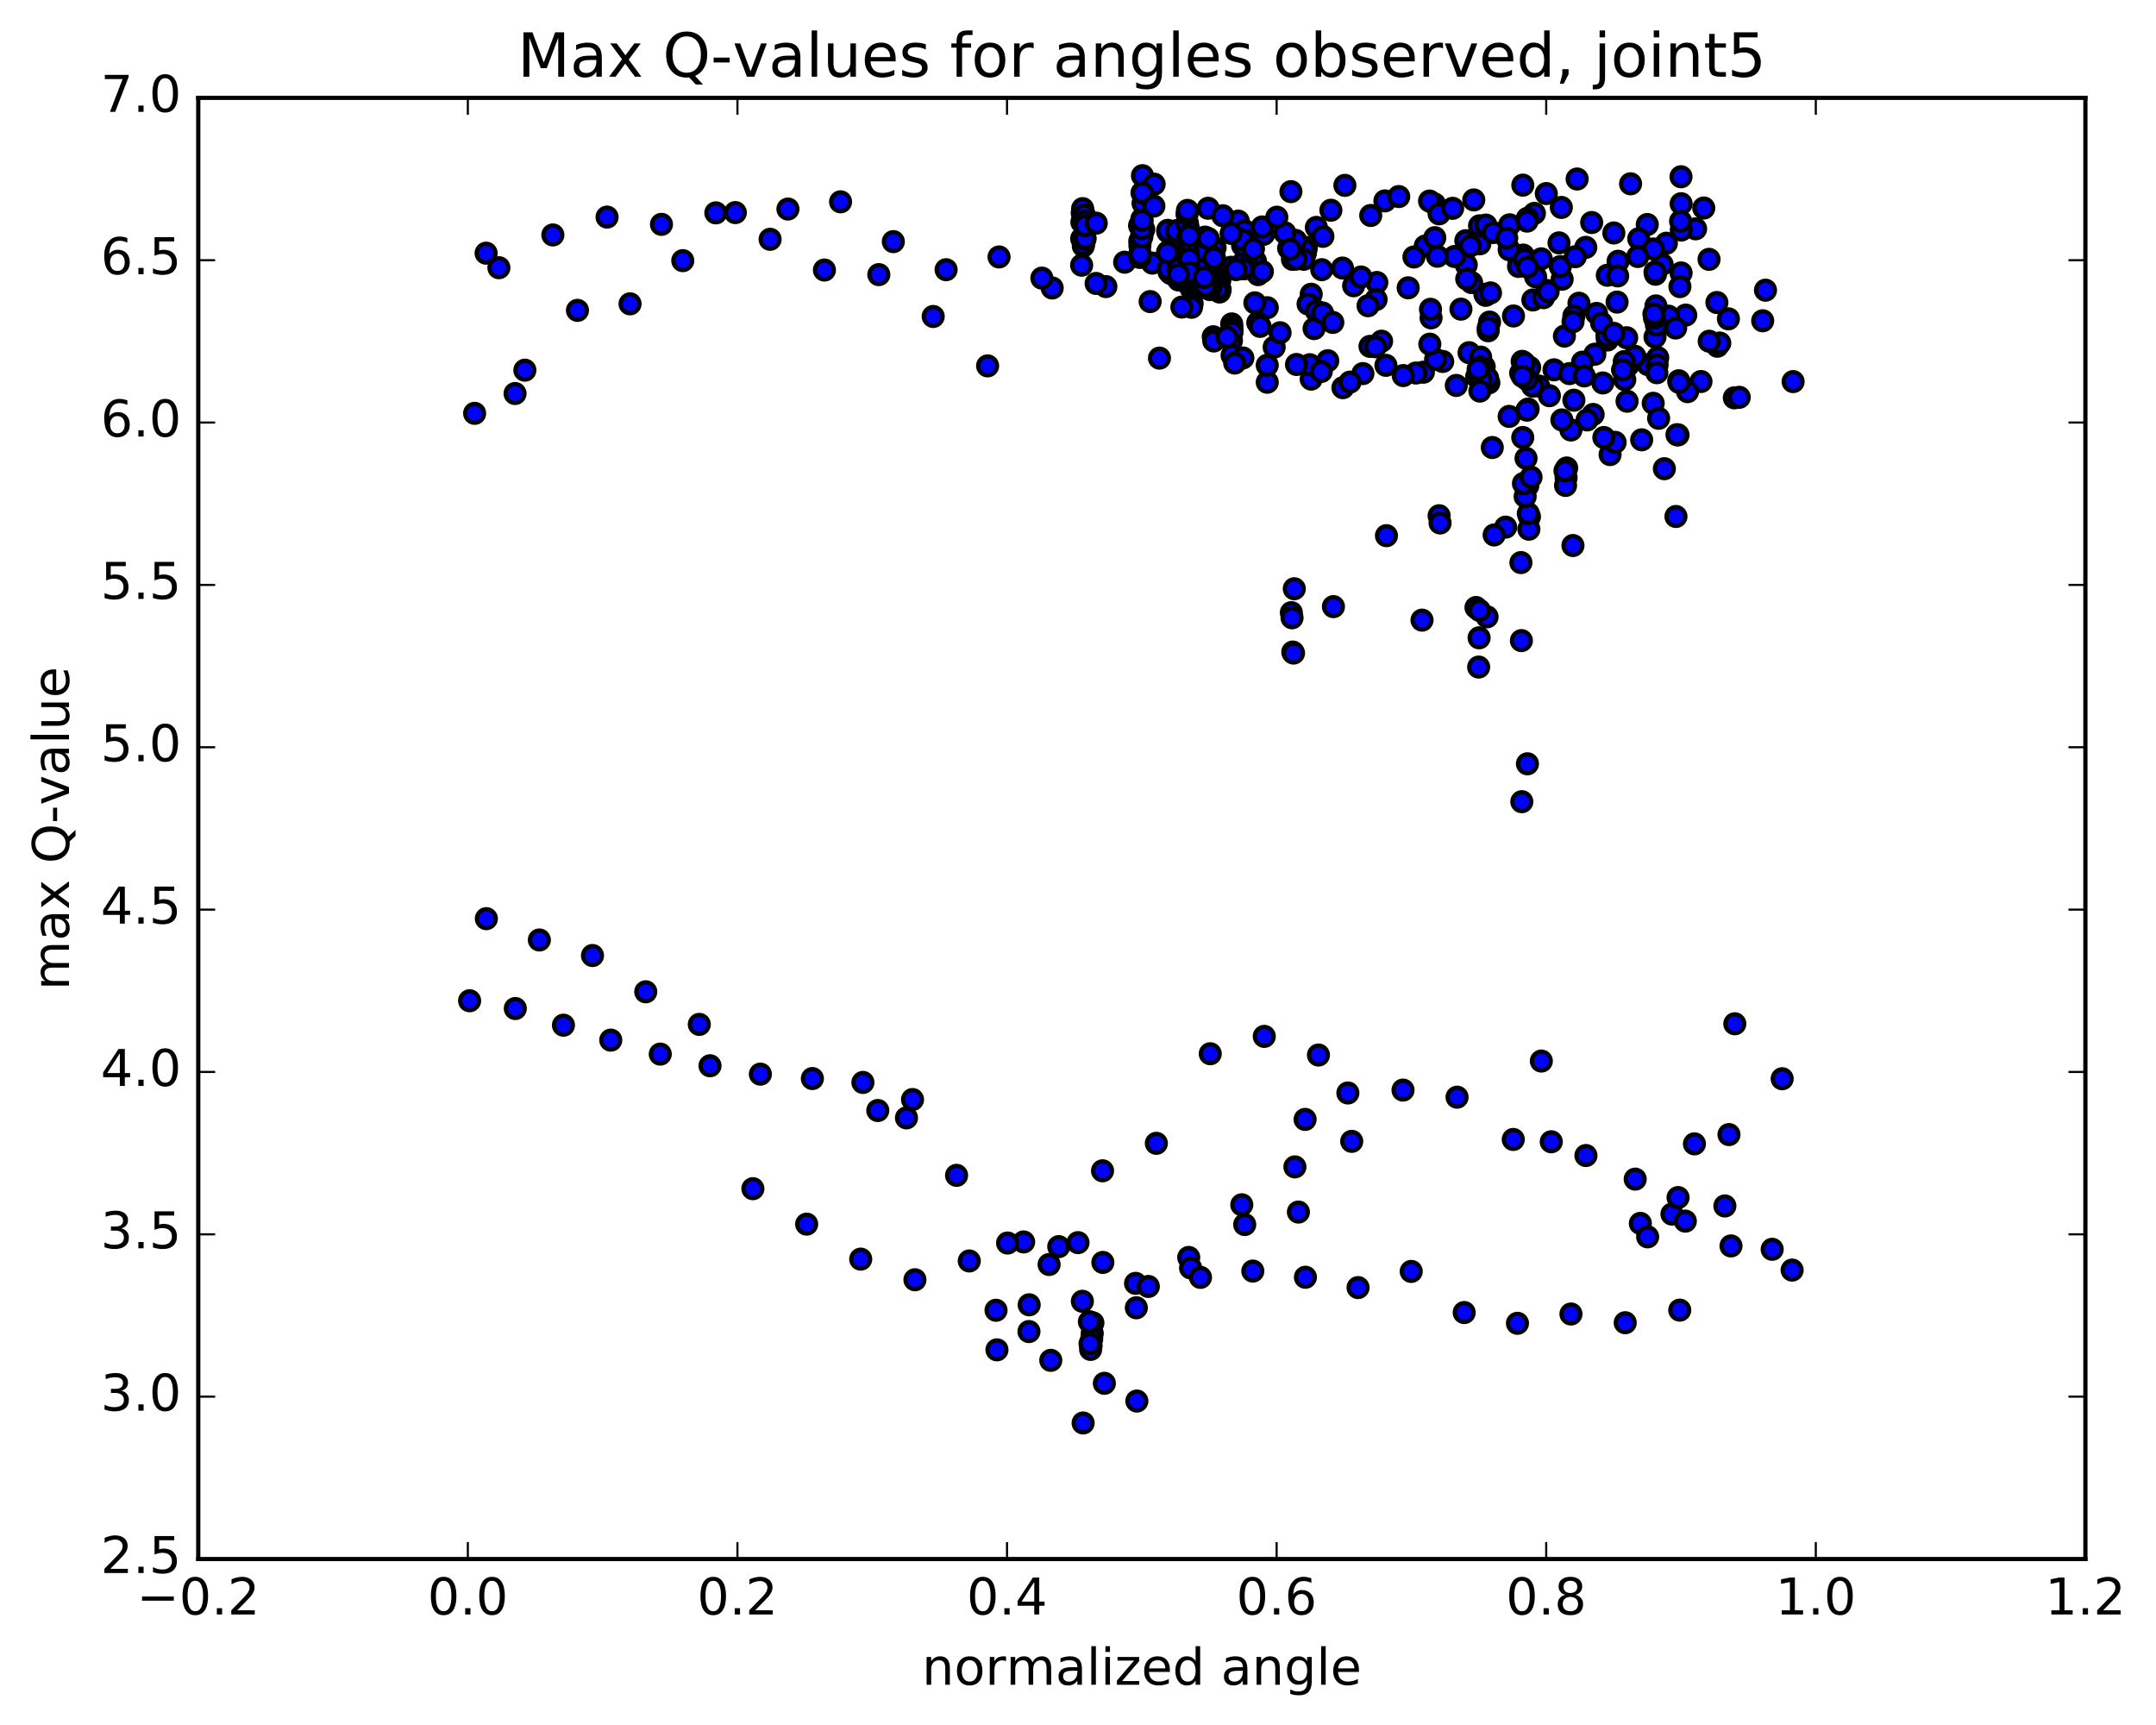 <?xml version="1.0" encoding="utf-8" standalone="no"?>
<!DOCTYPE svg PUBLIC "-//W3C//DTD SVG 1.1//EN"
  "http://www.w3.org/Graphics/SVG/1.1/DTD/svg11.dtd">
<!-- Created with matplotlib (http://matplotlib.org/) -->
<svg height="408pt" version="1.1" viewBox="0 0 510 408" width="510pt" xmlns="http://www.w3.org/2000/svg" xmlns:xlink="http://www.w3.org/1999/xlink">
 <defs>
  <style type="text/css">
*{stroke-linecap:butt;stroke-linejoin:round;stroke-miterlimit:100000;}
  </style>
 </defs>
 <g id="figure_1">
  <g id="patch_1">
   <path d="M 0 408.169 
L 510.039 408.169 
L 510.039 0 
L 0 0 
z
" style="fill:#ffffff;"/>
  </g>
  <g id="axes_1">
   <g id="patch_2">
    <path d="M 46.898 368.742 
L 493.298 368.742 
L 493.298 23.142 
L 46.898 23.142 
z
" style="fill:#ffffff;"/>
   </g>
   <g id="PathCollection_1">
    <defs>
     <path d="M 0 2.236 
C 0.593 2.236 1.162 2 1.581 1.581 
C 2 1.162 2.236 0.593 2.236 0 
C 2.236 -0.593 2 -1.162 1.581 -1.581 
C 1.162 -2 0.593 -2.236 0 -2.236 
C -0.593 -2.236 -1.162 -2 -1.581 -1.581 
C -2 -1.162 -2.236 -0.593 -2.236 0 
C -2.236 0.593 -2 1.162 -1.581 1.581 
C -1.162 2 -0.593 2.236 0 2.236 
z
" id="m64ce3e50dc" style="stroke:#000000;"/>
    </defs>
    <g clip-path="url(#p993781265f)">
     <use style="fill:#0000ff;stroke:#000000;" x="341.272" xlink:href="#m64ce3e50dc" y="85.492"/>
     <use style="fill:#0000ff;stroke:#000000;" x="270.098" xlink:href="#m64ce3e50dc" y="52.441"/>
     <use style="fill:#0000ff;stroke:#000000;" x="270.101" xlink:href="#m64ce3e50dc" y="54.588"/>
     <use style="fill:#0000ff;stroke:#000000;" x="272.597" xlink:href="#m64ce3e50dc" y="62.231"/>
     <use style="fill:#0000ff;stroke:#000000;" x="282.657" xlink:href="#m64ce3e50dc" y="68.272"/>
     <use style="fill:#0000ff;stroke:#000000;" x="282.536" xlink:href="#m64ce3e50dc" y="67.627"/>
     <use style="fill:#0000ff;stroke:#000000;" x="282.433" xlink:href="#m64ce3e50dc" y="61.028"/>
     <use style="fill:#0000ff;stroke:#000000;" x="282.362" xlink:href="#m64ce3e50dc" y="60.165"/>
     <use style="fill:#0000ff;stroke:#000000;" x="282.264" xlink:href="#m64ce3e50dc" y="64.009"/>
     <use style="fill:#0000ff;stroke:#000000;" x="282.14" xlink:href="#m64ce3e50dc" y="67.781"/>
     <use style="fill:#0000ff;stroke:#000000;" x="281.999" xlink:href="#m64ce3e50dc" y="71.778"/>
     <use style="fill:#0000ff;stroke:#000000;" x="281.851" xlink:href="#m64ce3e50dc" y="72.678"/>
     <use style="fill:#0000ff;stroke:#000000;" x="281.702" xlink:href="#m64ce3e50dc" y="68.141"/>
     <use style="fill:#0000ff;stroke:#000000;" x="281.555" xlink:href="#m64ce3e50dc" y="67.249"/>
     <use style="fill:#0000ff;stroke:#000000;" x="281.414" xlink:href="#m64ce3e50dc" y="64.628"/>
     <use style="fill:#0000ff;stroke:#000000;" x="281.29" xlink:href="#m64ce3e50dc" y="64.503"/>
     <use style="fill:#0000ff;stroke:#000000;" x="281.15" xlink:href="#m64ce3e50dc" y="66.48"/>
     <use style="fill:#0000ff;stroke:#000000;" x="281.002" xlink:href="#m64ce3e50dc" y="66.777"/>
     <use style="fill:#0000ff;stroke:#000000;" x="280.862" xlink:href="#m64ce3e50dc" y="64.712"/>
     <use style="fill:#0000ff;stroke:#000000;" x="280.738" xlink:href="#m64ce3e50dc" y="64.602"/>
     <use style="fill:#0000ff;stroke:#000000;" x="280.598" xlink:href="#m64ce3e50dc" y="66.012"/>
     <use style="fill:#0000ff;stroke:#000000;" x="280.451" xlink:href="#m64ce3e50dc" y="66.303"/>
     <use style="fill:#0000ff;stroke:#000000;" x="280.311" xlink:href="#m64ce3e50dc" y="64.807"/>
     <use style="fill:#0000ff;stroke:#000000;" x="280.187" xlink:href="#m64ce3e50dc" y="64.399"/>
     <use style="fill:#0000ff;stroke:#000000;" x="280.048" xlink:href="#m64ce3e50dc" y="65.537"/>
     <use style="fill:#0000ff;stroke:#000000;" x="279.901" xlink:href="#m64ce3e50dc" y="65.822"/>
     <use style="fill:#0000ff;stroke:#000000;" x="279.761" xlink:href="#m64ce3e50dc" y="64.466"/>
     <use style="fill:#0000ff;stroke:#000000;" x="279.638" xlink:href="#m64ce3e50dc" y="63.889"/>
     <use style="fill:#0000ff;stroke:#000000;" x="279.499" xlink:href="#m64ce3e50dc" y="65.072"/>
     <use style="fill:#0000ff;stroke:#000000;" x="279.353" xlink:href="#m64ce3e50dc" y="65.34"/>
     <use style="fill:#0000ff;stroke:#000000;" x="279.214" xlink:href="#m64ce3e50dc" y="63.95"/>
     <use style="fill:#0000ff;stroke:#000000;" x="279.091" xlink:href="#m64ce3e50dc" y="63.378"/>
     <use style="fill:#0000ff;stroke:#000000;" x="278.95" xlink:href="#m64ce3e50dc" y="66.109"/>
     <use style="fill:#0000ff;stroke:#000000;" x="278.818" xlink:href="#m64ce3e50dc" y="66.236"/>
     <use style="fill:#0000ff;stroke:#000000;" x="278.696" xlink:href="#m64ce3e50dc" y="63.963"/>
     <use style="fill:#0000ff;stroke:#000000;" x="281.135" xlink:href="#m64ce3e50dc" y="60.501"/>
     <use style="fill:#0000ff;stroke:#000000;" x="291.2" xlink:href="#m64ce3e50dc" y="63.211"/>
     <use style="fill:#0000ff;stroke:#000000;" x="288.548" xlink:href="#m64ce3e50dc" y="66.301"/>
     <use style="fill:#0000ff;stroke:#000000;" x="278.272" xlink:href="#m64ce3e50dc" y="65.47"/>
     <use style="fill:#0000ff;stroke:#000000;" x="278.153" xlink:href="#m64ce3e50dc" y="63.952"/>
     <use style="fill:#0000ff;stroke:#000000;" x="278.058" xlink:href="#m64ce3e50dc" y="59.43"/>
     <use style="fill:#0000ff;stroke:#000000;" x="277.994" xlink:href="#m64ce3e50dc" y="58.775"/>
     <use style="fill:#0000ff;stroke:#000000;" x="277.903" xlink:href="#m64ce3e50dc" y="63.835"/>
     <use style="fill:#0000ff;stroke:#000000;" x="277.786" xlink:href="#m64ce3e50dc" y="63.948"/>
     <use style="fill:#0000ff;stroke:#000000;" x="277.691" xlink:href="#m64ce3e50dc" y="59.281"/>
     <use style="fill:#0000ff;stroke:#000000;" x="277.628" xlink:href="#m64ce3e50dc" y="58.875"/>
     <use style="fill:#0000ff;stroke:#000000;" x="277.538" xlink:href="#m64ce3e50dc" y="63.838"/>
     <use style="fill:#0000ff;stroke:#000000;" x="277.423" xlink:href="#m64ce3e50dc" y="63.738"/>
     <use style="fill:#0000ff;stroke:#000000;" x="277.277" xlink:href="#m64ce3e50dc" y="63.632"/>
     <use style="fill:#0000ff;stroke:#000000;" x="277.138" xlink:href="#m64ce3e50dc" y="63.926"/>
     <use style="fill:#0000ff;stroke:#000000;" x="277.047" xlink:href="#m64ce3e50dc" y="63.665"/>
     <use style="fill:#0000ff;stroke:#000000;" x="276.931" xlink:href="#m64ce3e50dc" y="64.691"/>
     <use style="fill:#0000ff;stroke:#000000;" x="276.796" xlink:href="#m64ce3e50dc" y="63.684"/>
     <use style="fill:#0000ff;stroke:#000000;" x="276.653" xlink:href="#m64ce3e50dc" y="63.318"/>
     <use style="fill:#0000ff;stroke:#000000;" x="276.518" xlink:href="#m64ce3e50dc" y="64.247"/>
     <use style="fill:#0000ff;stroke:#000000;" x="276.4" xlink:href="#m64ce3e50dc" y="63.569"/>
     <use style="fill:#0000ff;stroke:#000000;" x="276.308" xlink:href="#m64ce3e50dc" y="59.504"/>
     <use style="fill:#0000ff;stroke:#000000;" x="276.246" xlink:href="#m64ce3e50dc" y="54.829"/>
     <use style="fill:#0000ff;stroke:#000000;" x="276.22" xlink:href="#m64ce3e50dc" y="54.482"/>
     <use style="fill:#0000ff;stroke:#000000;" x="276.164" xlink:href="#m64ce3e50dc" y="59.773"/>
     <use style="fill:#0000ff;stroke:#000000;" x="278.61" xlink:href="#m64ce3e50dc" y="63.593"/>
     <use style="fill:#0000ff;stroke:#000000;" x="288.631" xlink:href="#m64ce3e50dc" y="68.485"/>
     <use style="fill:#0000ff;stroke:#000000;" x="288.485" xlink:href="#m64ce3e50dc" y="69.062"/>
     <use style="fill:#0000ff;stroke:#000000;" x="288.348" xlink:href="#m64ce3e50dc" y="66.325"/>
     <use style="fill:#0000ff;stroke:#000000;" x="288.222" xlink:href="#m64ce3e50dc" y="65.396"/>
     <use style="fill:#0000ff;stroke:#000000;" x="288.089" xlink:href="#m64ce3e50dc" y="67.76"/>
     <use style="fill:#0000ff;stroke:#000000;" x="287.944" xlink:href="#m64ce3e50dc" y="68.406"/>
     <use style="fill:#0000ff;stroke:#000000;" x="287.809" xlink:href="#m64ce3e50dc" y="65.749"/>
     <use style="fill:#0000ff;stroke:#000000;" x="287.696" xlink:href="#m64ce3e50dc" y="65.075"/>
     <use style="fill:#0000ff;stroke:#000000;" x="287.567" xlink:href="#m64ce3e50dc" y="63.449"/>
     <use style="fill:#0000ff;stroke:#000000;" x="287.431" xlink:href="#m64ce3e50dc" y="58.601"/>
     <use style="fill:#0000ff;stroke:#000000;" x="287.304" xlink:href="#m64ce3e50dc" y="61.086"/>
     <use style="fill:#0000ff;stroke:#000000;" x="287.197" xlink:href="#m64ce3e50dc" y="60.87"/>
     <use style="fill:#0000ff;stroke:#000000;" x="287.073" xlink:href="#m64ce3e50dc" y="58.645"/>
     <use style="fill:#0000ff;stroke:#000000;" x="286.937" xlink:href="#m64ce3e50dc" y="60.928"/>
     <use style="fill:#0000ff;stroke:#000000;" x="286.807" xlink:href="#m64ce3e50dc" y="65.052"/>
     <use style="fill:#0000ff;stroke:#000000;" x="286.695" xlink:href="#m64ce3e50dc" y="64.521"/>
     <use style="fill:#0000ff;stroke:#000000;" x="286.56" xlink:href="#m64ce3e50dc" y="64.901"/>
     <use style="fill:#0000ff;stroke:#000000;" x="286.448" xlink:href="#m64ce3e50dc" y="65.933"/>
     <use style="fill:#0000ff;stroke:#000000;" x="286.315" xlink:href="#m64ce3e50dc" y="68.352"/>
     <use style="fill:#0000ff;stroke:#000000;" x="286.17" xlink:href="#m64ce3e50dc" y="68.493"/>
     <use style="fill:#0000ff;stroke:#000000;" x="286.034" xlink:href="#m64ce3e50dc" y="65.878"/>
     <use style="fill:#0000ff;stroke:#000000;" x="285.92" xlink:href="#m64ce3e50dc" y="65.869"/>
     <use style="fill:#0000ff;stroke:#000000;" x="285.789" xlink:href="#m64ce3e50dc" y="67.763"/>
     <use style="fill:#0000ff;stroke:#000000;" x="285.643" xlink:href="#m64ce3e50dc" y="68.126"/>
     <use style="fill:#0000ff;stroke:#000000;" x="285.508" xlink:href="#m64ce3e50dc" y="65.696"/>
     <use style="fill:#0000ff;stroke:#000000;" x="285.394" xlink:href="#m64ce3e50dc" y="65.953"/>
     <use style="fill:#0000ff;stroke:#000000;" x="285.263" xlink:href="#m64ce3e50dc" y="67.257"/>
     <use style="fill:#0000ff;stroke:#000000;" x="285.118" xlink:href="#m64ce3e50dc" y="67.577"/>
     <use style="fill:#0000ff;stroke:#000000;" x="284.983" xlink:href="#m64ce3e50dc" y="65.496"/>
     <use style="fill:#0000ff;stroke:#000000;" x="284.871" xlink:href="#m64ce3e50dc" y="63.255"/>
     <use style="fill:#0000ff;stroke:#000000;" x="284.744" xlink:href="#m64ce3e50dc" y="59.451"/>
     <use style="fill:#0000ff;stroke:#000000;" x="287.136" xlink:href="#m64ce3e50dc" y="61.009"/>
     <use style="fill:#0000ff;stroke:#000000;" x="297.16" xlink:href="#m64ce3e50dc" y="63.943"/>
     <use style="fill:#0000ff;stroke:#000000;" x="297.051" xlink:href="#m64ce3e50dc" y="62.614"/>
     <use style="fill:#0000ff;stroke:#000000;" x="296.972" xlink:href="#m64ce3e50dc" y="61.751"/>
     <use style="fill:#0000ff;stroke:#000000;" x="296.867" xlink:href="#m64ce3e50dc" y="63.064"/>
     <use style="fill:#0000ff;stroke:#000000;" x="296.736" xlink:href="#m64ce3e50dc" y="63.785"/>
     <use style="fill:#0000ff;stroke:#000000;" x="296.627" xlink:href="#m64ce3e50dc" y="62.379"/>
     <use style="fill:#0000ff;stroke:#000000;" x="296.55" xlink:href="#m64ce3e50dc" y="61.107"/>
     <use style="fill:#0000ff;stroke:#000000;" x="296.447" xlink:href="#m64ce3e50dc" y="58.804"/>
     <use style="fill:#0000ff;stroke:#000000;" x="298.908" xlink:href="#m64ce3e50dc" y="55.417"/>
     <use style="fill:#0000ff;stroke:#000000;" x="308.999" xlink:href="#m64ce3e50dc" y="58.525"/>
     <use style="fill:#0000ff;stroke:#000000;" x="308.902" xlink:href="#m64ce3e50dc" y="59.077"/>
     <use style="fill:#0000ff;stroke:#000000;" x="308.777" xlink:href="#m64ce3e50dc" y="59.94"/>
     <use style="fill:#0000ff;stroke:#000000;" x="308.634" xlink:href="#m64ce3e50dc" y="59.875"/>
     <use style="fill:#0000ff;stroke:#000000;" x="308.506" xlink:href="#m64ce3e50dc" y="58.937"/>
     <use style="fill:#0000ff;stroke:#000000;" x="308.407" xlink:href="#m64ce3e50dc" y="61.325"/>
     <use style="fill:#0000ff;stroke:#000000;" x="305.73" xlink:href="#m64ce3e50dc" y="61.34"/>
     <use style="fill:#0000ff;stroke:#000000;" x="292.901" xlink:href="#m64ce3e50dc" y="52.296"/>
     <use style="fill:#0000ff;stroke:#000000;" x="285.04" xlink:href="#m64ce3e50dc" y="56.083"/>
     <use style="fill:#0000ff;stroke:#000000;" x="297.604" xlink:href="#m64ce3e50dc" y="64.956"/>
     <use style="fill:#0000ff;stroke:#000000;" x="310.167" xlink:href="#m64ce3e50dc" y="69.596"/>
     <use style="fill:#0000ff;stroke:#000000;" x="320.197" xlink:href="#m64ce3e50dc" y="67.587"/>
     <use style="fill:#0000ff;stroke:#000000;" x="317.561" xlink:href="#m64ce3e50dc" y="63.397"/>
     <use style="fill:#0000ff;stroke:#000000;" x="304.829" xlink:href="#m64ce3e50dc" y="58.725"/>
     <use style="fill:#0000ff;stroke:#000000;" x="294.64" xlink:href="#m64ce3e50dc" y="61.783"/>
     <use style="fill:#0000ff;stroke:#000000;" x="294.575" xlink:href="#m64ce3e50dc" y="63.178"/>
     <use style="fill:#0000ff;stroke:#000000;" x="294.542" xlink:href="#m64ce3e50dc" y="58.163"/>
     <use style="fill:#0000ff;stroke:#000000;" x="294.547" xlink:href="#m64ce3e50dc" y="56.821"/>
     <use style="fill:#0000ff;stroke:#000000;" x="294.522" xlink:href="#m64ce3e50dc" y="58.161"/>
     <use style="fill:#0000ff;stroke:#000000;" x="294.527" xlink:href="#m64ce3e50dc" y="56.832"/>
     <use style="fill:#0000ff;stroke:#000000;" x="294.502" xlink:href="#m64ce3e50dc" y="62.13"/>
     <use style="fill:#0000ff;stroke:#000000;" x="294.439" xlink:href="#m64ce3e50dc" y="63.49"/>
     <use style="fill:#0000ff;stroke:#000000;" x="294.408" xlink:href="#m64ce3e50dc" y="58.139"/>
     <use style="fill:#0000ff;stroke:#000000;" x="294.417" xlink:href="#m64ce3e50dc" y="54.556"/>
     <use style="fill:#0000ff;stroke:#000000;" x="294.429" xlink:href="#m64ce3e50dc" y="56.82"/>
     <use style="fill:#0000ff;stroke:#000000;" x="294.405" xlink:href="#m64ce3e50dc" y="62.147"/>
     <use style="fill:#0000ff;stroke:#000000;" x="294.344" xlink:href="#m64ce3e50dc" y="63.51"/>
     <use style="fill:#0000ff;stroke:#000000;" x="294.314" xlink:href="#m64ce3e50dc" y="58.128"/>
     <use style="fill:#0000ff;stroke:#000000;" x="294.323" xlink:href="#m64ce3e50dc" y="56.8"/>
     <use style="fill:#0000ff;stroke:#000000;" x="294.301" xlink:href="#m64ce3e50dc" y="62.157"/>
     <use style="fill:#0000ff;stroke:#000000;" x="294.24" xlink:href="#m64ce3e50dc" y="63.521"/>
     <use style="fill:#0000ff;stroke:#000000;" x="294.212" xlink:href="#m64ce3e50dc" y="58.108"/>
     <use style="fill:#0000ff;stroke:#000000;" x="294.222" xlink:href="#m64ce3e50dc" y="56.781"/>
     <use style="fill:#0000ff;stroke:#000000;" x="294.202" xlink:href="#m64ce3e50dc" y="62.167"/>
     <use style="fill:#0000ff;stroke:#000000;" x="294.142" xlink:href="#m64ce3e50dc" y="63.532"/>
     <use style="fill:#0000ff;stroke:#000000;" x="294.116" xlink:href="#m64ce3e50dc" y="58.084"/>
     <use style="fill:#0000ff;stroke:#000000;" x="294.127" xlink:href="#m64ce3e50dc" y="56.764"/>
     <use style="fill:#0000ff;stroke:#000000;" x="294.108" xlink:href="#m64ce3e50dc" y="62.182"/>
     <use style="fill:#0000ff;stroke:#000000;" x="294.05" xlink:href="#m64ce3e50dc" y="63.548"/>
     <use style="fill:#0000ff;stroke:#000000;" x="294.025" xlink:href="#m64ce3e50dc" y="58.062"/>
     <use style="fill:#0000ff;stroke:#000000;" x="294.038" xlink:href="#m64ce3e50dc" y="56.743"/>
     <use style="fill:#0000ff;stroke:#000000;" x="294.021" xlink:href="#m64ce3e50dc" y="62.197"/>
     <use style="fill:#0000ff;stroke:#000000;" x="293.964" xlink:href="#m64ce3e50dc" y="63.565"/>
     <use style="fill:#0000ff;stroke:#000000;" x="293.94" xlink:href="#m64ce3e50dc" y="58.041"/>
     <use style="fill:#0000ff;stroke:#000000;" x="293.955" xlink:href="#m64ce3e50dc" y="56.724"/>
     <use style="fill:#0000ff;stroke:#000000;" x="296.476" xlink:href="#m64ce3e50dc" y="58.898"/>
     <use style="fill:#0000ff;stroke:#000000;" x="306.548" xlink:href="#m64ce3e50dc" y="61.289"/>
     <use style="fill:#0000ff;stroke:#000000;" x="306.489" xlink:href="#m64ce3e50dc" y="56.861"/>
     <use style="fill:#0000ff;stroke:#000000;" x="303.931" xlink:href="#m64ce3e50dc" y="55.064"/>
     <use style="fill:#0000ff;stroke:#000000;" x="291.22" xlink:href="#m64ce3e50dc" y="55.196"/>
     <use style="fill:#0000ff;stroke:#000000;" x="281.039" xlink:href="#m64ce3e50dc" y="54.073"/>
     <use style="fill:#0000ff;stroke:#000000;" x="280.982" xlink:href="#m64ce3e50dc" y="54.844"/>
     <use style="fill:#0000ff;stroke:#000000;" x="280.957" xlink:href="#m64ce3e50dc" y="54.393"/>
     <use style="fill:#0000ff;stroke:#000000;" x="280.971" xlink:href="#m64ce3e50dc" y="53.504"/>
     <use style="fill:#0000ff;stroke:#000000;" x="280.952" xlink:href="#m64ce3e50dc" y="54.2"/>
     <use style="fill:#0000ff;stroke:#000000;" x="280.896" xlink:href="#m64ce3e50dc" y="54.938"/>
     <use style="fill:#0000ff;stroke:#000000;" x="280.872" xlink:href="#m64ce3e50dc" y="54.578"/>
     <use style="fill:#0000ff;stroke:#000000;" x="280.887" xlink:href="#m64ce3e50dc" y="53.691"/>
     <use style="fill:#0000ff;stroke:#000000;" x="280.872" xlink:href="#m64ce3e50dc" y="52.724"/>
     <use style="fill:#0000ff;stroke:#000000;" x="278.283" xlink:href="#m64ce3e50dc" y="54.56"/>
     <use style="fill:#0000ff;stroke:#000000;" x="270.553" xlink:href="#m64ce3e50dc" y="54.269"/>
     <use style="fill:#0000ff;stroke:#000000;" x="280.737" xlink:href="#m64ce3e50dc" y="52.801"/>
     <use style="fill:#0000ff;stroke:#000000;" x="280.797" xlink:href="#m64ce3e50dc" y="50.65"/>
     <use style="fill:#0000ff;stroke:#000000;" x="280.894" xlink:href="#m64ce3e50dc" y="49.756"/>
     <use style="fill:#0000ff;stroke:#000000;" x="280.958" xlink:href="#m64ce3e50dc" y="55.838"/>
     <use style="fill:#0000ff;stroke:#000000;" x="280.987" xlink:href="#m64ce3e50dc" y="59.412"/>
     <use style="fill:#0000ff;stroke:#000000;" x="281.046" xlink:href="#m64ce3e50dc" y="57.131"/>
     <use style="fill:#0000ff;stroke:#000000;" x="281.144" xlink:href="#m64ce3e50dc" y="56.878"/>
     <use style="fill:#0000ff;stroke:#000000;" x="281.212" xlink:href="#m64ce3e50dc" y="61.821"/>
     <use style="fill:#0000ff;stroke:#000000;" x="281.244" xlink:href="#m64ce3e50dc" y="62.466"/>
     <use style="fill:#0000ff;stroke:#000000;" x="281.263" xlink:href="#m64ce3e50dc" y="57.074"/>
     <use style="fill:#0000ff;stroke:#000000;" x="281.322" xlink:href="#m64ce3e50dc" y="55.779"/>
     <use style="fill:#0000ff;stroke:#000000;" x="281.35" xlink:href="#m64ce3e50dc" y="61.281"/>
     <use style="fill:#0000ff;stroke:#000000;" x="281.338" xlink:href="#m64ce3e50dc" y="64.433"/>
     <use style="fill:#0000ff;stroke:#000000;" x="278.752" xlink:href="#m64ce3e50dc" y="64.893"/>
     <use style="fill:#0000ff;stroke:#000000;" x="266.036" xlink:href="#m64ce3e50dc" y="62.014"/>
     <use style="fill:#0000ff;stroke:#000000;" x="255.861" xlink:href="#m64ce3e50dc" y="62.724"/>
     <use style="fill:#0000ff;stroke:#000000;" x="255.874" xlink:href="#m64ce3e50dc" y="56.444"/>
     <use style="fill:#0000ff;stroke:#000000;" x="255.921" xlink:href="#m64ce3e50dc" y="52.557"/>
     <use style="fill:#0000ff;stroke:#000000;" x="255.999" xlink:href="#m64ce3e50dc" y="50.368"/>
     <use style="fill:#0000ff;stroke:#000000;" x="256.102" xlink:href="#m64ce3e50dc" y="49.344"/>
     <use style="fill:#0000ff;stroke:#000000;" x="256.185" xlink:href="#m64ce3e50dc" y="51.89"/>
     <use style="fill:#0000ff;stroke:#000000;" x="256.237" xlink:href="#m64ce3e50dc" y="56.841"/>
     <use style="fill:#0000ff;stroke:#000000;" x="256.256" xlink:href="#m64ce3e50dc" y="58.19"/>
     <use style="fill:#0000ff;stroke:#000000;" x="256.304" xlink:href="#m64ce3e50dc" y="57.787"/>
     <use style="fill:#0000ff;stroke:#000000;" x="256.388" xlink:href="#m64ce3e50dc" y="51.225"/>
     <use style="fill:#0000ff;stroke:#000000;" x="256.502" xlink:href="#m64ce3e50dc" y="50.861"/>
     <use style="fill:#0000ff;stroke:#000000;" x="256.587" xlink:href="#m64ce3e50dc" y="52.251"/>
     <use style="fill:#0000ff;stroke:#000000;" x="256.639" xlink:href="#m64ce3e50dc" y="56.581"/>
     <use style="fill:#0000ff;stroke:#000000;" x="256.659" xlink:href="#m64ce3e50dc" y="56.312"/>
     <use style="fill:#0000ff;stroke:#000000;" x="256.706" xlink:href="#m64ce3e50dc" y="53.357"/>
     <use style="fill:#0000ff;stroke:#000000;" x="259.32" xlink:href="#m64ce3e50dc" y="52.787"/>
     <use style="fill:#0000ff;stroke:#000000;" x="269.563" xlink:href="#m64ce3e50dc" y="53.359"/>
     <use style="fill:#0000ff;stroke:#000000;" x="269.622" xlink:href="#m64ce3e50dc" y="57.003"/>
     <use style="fill:#0000ff;stroke:#000000;" x="269.644" xlink:href="#m64ce3e50dc" y="59.985"/>
     <use style="fill:#0000ff;stroke:#000000;" x="269.629" xlink:href="#m64ce3e50dc" y="60.89"/>
     <use style="fill:#0000ff;stroke:#000000;" x="269.646" xlink:href="#m64ce3e50dc" y="58.115"/>
     <use style="fill:#0000ff;stroke:#000000;" x="269.698" xlink:href="#m64ce3e50dc" y="57.19"/>
     <use style="fill:#0000ff;stroke:#000000;" x="269.721" xlink:href="#m64ce3e50dc" y="60.157"/>
     <use style="fill:#0000ff;stroke:#000000;" x="270.098" xlink:href="#m64ce3e50dc" y="55.603"/>
     <use style="fill:#0000ff;stroke:#000000;" x="270.104" xlink:href="#m64ce3e50dc" y="51.806"/>
     <use style="fill:#0000ff;stroke:#000000;" x="270.141" xlink:href="#m64ce3e50dc" y="45.592"/>
     <use style="fill:#0000ff;stroke:#000000;" x="270.246" xlink:href="#m64ce3e50dc" y="41.549"/>
     <use style="fill:#0000ff;stroke:#000000;" x="270.382" xlink:href="#m64ce3e50dc" y="48.069"/>
     <use style="fill:#0000ff;stroke:#000000;" x="273.012" xlink:href="#m64ce3e50dc" y="43.559"/>
     <use style="fill:#0000ff;stroke:#000000;" x="285.78" xlink:href="#m64ce3e50dc" y="49.261"/>
     <use style="fill:#0000ff;stroke:#000000;" x="298.568" xlink:href="#m64ce3e50dc" y="53.678"/>
     <use style="fill:#0000ff;stroke:#000000;" x="311.384" xlink:href="#m64ce3e50dc" y="53.785"/>
     <use style="fill:#0000ff;stroke:#000000;" x="324.246" xlink:href="#m64ce3e50dc" y="50.962"/>
     <use style="fill:#0000ff;stroke:#000000;" x="337.144" xlink:href="#m64ce3e50dc" y="58.184"/>
     <use style="fill:#0000ff;stroke:#000000;" x="350.054" xlink:href="#m64ce3e50dc" y="57.664"/>
     <use style="fill:#0000ff;stroke:#000000;" x="362.962" xlink:href="#m64ce3e50dc" y="50.468"/>
     <use style="fill:#0000ff;stroke:#000000;" x="360.219" xlink:href="#m64ce3e50dc" y="43.788"/>
     <use style="fill:#0000ff;stroke:#000000;" x="373.07" xlink:href="#m64ce3e50dc" y="42.337"/>
     <use style="fill:#0000ff;stroke:#000000;" x="385.713" xlink:href="#m64ce3e50dc" y="43.472"/>
     <use style="fill:#0000ff;stroke:#000000;" x="365.776" xlink:href="#m64ce3e50dc" y="45.781"/>
     <use style="fill:#0000ff;stroke:#000000;" x="357.098" xlink:href="#m64ce3e50dc" y="53.174"/>
     <use style="fill:#0000ff;stroke:#000000;" x="369.523" xlink:href="#m64ce3e50dc" y="66.033"/>
     <use style="fill:#0000ff;stroke:#000000;" x="380.209" xlink:href="#m64ce3e50dc" y="65.102"/>
     <use style="fill:#0000ff;stroke:#000000;" x="393.176" xlink:href="#m64ce3e50dc" y="62.539"/>
     <use style="fill:#0000ff;stroke:#000000;" x="375.121" xlink:href="#m64ce3e50dc" y="58.503"/>
     <use style="fill:#0000ff;stroke:#000000;" x="360.313" xlink:href="#m64ce3e50dc" y="60.337"/>
     <use style="fill:#0000ff;stroke:#000000;" x="368.783" xlink:href="#m64ce3e50dc" y="57.44"/>
     <use style="fill:#0000ff;stroke:#000000;" x="381.748" xlink:href="#m64ce3e50dc" y="55.105"/>
     <use style="fill:#0000ff;stroke:#000000;" x="394.176" xlink:href="#m64ce3e50dc" y="57.531"/>
     <use style="fill:#0000ff;stroke:#000000;" x="406.13" xlink:href="#m64ce3e50dc" y="71.553"/>
     <use style="fill:#0000ff;stroke:#000000;" x="398.763" xlink:href="#m64ce3e50dc" y="74.527"/>
     <use style="fill:#0000ff;stroke:#000000;" x="362.599" xlink:href="#m64ce3e50dc" y="70.947"/>
     <use style="fill:#0000ff;stroke:#000000;" x="358.012" xlink:href="#m64ce3e50dc" y="74.735"/>
     <use style="fill:#0000ff;stroke:#000000;" x="345.58" xlink:href="#m64ce3e50dc" y="73.121"/>
     <use style="fill:#0000ff;stroke:#000000;" x="333.106" xlink:href="#m64ce3e50dc" y="68.073"/>
     <use style="fill:#0000ff;stroke:#000000;" x="325.688" xlink:href="#m64ce3e50dc" y="66.814"/>
     <use style="fill:#0000ff;stroke:#000000;" x="338.52" xlink:href="#m64ce3e50dc" y="75.181"/>
     <use style="fill:#0000ff;stroke:#000000;" x="351.428" xlink:href="#m64ce3e50dc" y="69.856"/>
     <use style="fill:#0000ff;stroke:#000000;" x="359.323" xlink:href="#m64ce3e50dc" y="62.431"/>
     <use style="fill:#0000ff;stroke:#000000;" x="346.836" xlink:href="#m64ce3e50dc" y="62.644"/>
     <use style="fill:#0000ff;stroke:#000000;" x="339.401" xlink:href="#m64ce3e50dc" y="56.214"/>
     <use style="fill:#0000ff;stroke:#000000;" x="349.985" xlink:href="#m64ce3e50dc" y="53.414"/>
     <use style="fill:#0000ff;stroke:#000000;" x="351.492" xlink:href="#m64ce3e50dc" y="53.238"/>
     <use style="fill:#0000ff;stroke:#000000;" x="344.057" xlink:href="#m64ce3e50dc" y="60.67"/>
     <use style="fill:#0000ff;stroke:#000000;" x="356.99" xlink:href="#m64ce3e50dc" y="59.061"/>
     <use style="fill:#0000ff;stroke:#000000;" x="369.334" xlink:href="#m64ce3e50dc" y="49.061"/>
     <use style="fill:#0000ff;stroke:#000000;" x="376.507" xlink:href="#m64ce3e50dc" y="52.632"/>
     <use style="fill:#0000ff;stroke:#000000;" x="389.662" xlink:href="#m64ce3e50dc" y="53.103"/>
     <use style="fill:#0000ff;stroke:#000000;" x="403.029" xlink:href="#m64ce3e50dc" y="49.203"/>
     <use style="fill:#0000ff;stroke:#000000;" x="401.096" xlink:href="#m64ce3e50dc" y="54.122"/>
     <use style="fill:#0000ff;stroke:#000000;" x="387.641" xlink:href="#m64ce3e50dc" y="56.468"/>
     <use style="fill:#0000ff;stroke:#000000;" x="391.118" xlink:href="#m64ce3e50dc" y="58.891"/>
     <use style="fill:#0000ff;stroke:#000000;" x="404.273" xlink:href="#m64ce3e50dc" y="61.34"/>
     <use style="fill:#0000ff;stroke:#000000;" x="417.625" xlink:href="#m64ce3e50dc" y="68.636"/>
     <use style="fill:#0000ff;stroke:#000000;" x="112.271" xlink:href="#m64ce3e50dc" y="97.762"/>
     <use style="fill:#0000ff;stroke:#000000;" x="121.836" xlink:href="#m64ce3e50dc" y="93.074"/>
     <use style="fill:#0000ff;stroke:#000000;" x="124.156" xlink:href="#m64ce3e50dc" y="87.553"/>
     <use style="fill:#0000ff;stroke:#000000;" x="136.597" xlink:href="#m64ce3e50dc" y="73.406"/>
     <use style="fill:#0000ff;stroke:#000000;" x="149.038" xlink:href="#m64ce3e50dc" y="71.862"/>
     <use style="fill:#0000ff;stroke:#000000;" x="161.509" xlink:href="#m64ce3e50dc" y="61.647"/>
     <use style="fill:#0000ff;stroke:#000000;" x="173.944" xlink:href="#m64ce3e50dc" y="50.281"/>
     <use style="fill:#0000ff;stroke:#000000;" x="186.385" xlink:href="#m64ce3e50dc" y="49.441"/>
     <use style="fill:#0000ff;stroke:#000000;" x="198.836" xlink:href="#m64ce3e50dc" y="47.737"/>
     <use style="fill:#0000ff;stroke:#000000;" x="211.315" xlink:href="#m64ce3e50dc" y="57.149"/>
     <use style="fill:#0000ff;stroke:#000000;" x="223.798" xlink:href="#m64ce3e50dc" y="63.791"/>
     <use style="fill:#0000ff;stroke:#000000;" x="236.324" xlink:href="#m64ce3e50dc" y="60.772"/>
     <use style="fill:#0000ff;stroke:#000000;" x="248.895" xlink:href="#m64ce3e50dc" y="68.111"/>
     <use style="fill:#0000ff;stroke:#000000;" x="261.591" xlink:href="#m64ce3e50dc" y="67.783"/>
     <use style="fill:#0000ff;stroke:#000000;" x="274.272" xlink:href="#m64ce3e50dc" y="84.703"/>
     <use style="fill:#0000ff;stroke:#000000;" x="286.992" xlink:href="#m64ce3e50dc" y="79.651"/>
     <use style="fill:#0000ff;stroke:#000000;" x="299.773" xlink:href="#m64ce3e50dc" y="72.781"/>
     <use style="fill:#0000ff;stroke:#000000;" x="312.655" xlink:href="#m64ce3e50dc" y="63.786"/>
     <use style="fill:#0000ff;stroke:#000000;" x="325.514" xlink:href="#m64ce3e50dc" y="70.844"/>
     <use style="fill:#0000ff;stroke:#000000;" x="338.381" xlink:href="#m64ce3e50dc" y="73.155"/>
     <use style="fill:#0000ff;stroke:#000000;" x="351.254" xlink:href="#m64ce3e50dc" y="69.602"/>
     <use style="fill:#0000ff;stroke:#000000;" x="359.212" xlink:href="#m64ce3e50dc" y="63.014"/>
     <use style="fill:#0000ff;stroke:#000000;" x="346.737" xlink:href="#m64ce3e50dc" y="56.928"/>
     <use style="fill:#0000ff;stroke:#000000;" x="339.323" xlink:href="#m64ce3e50dc" y="48.231"/>
     <use style="fill:#0000ff;stroke:#000000;" x="338.16" xlink:href="#m64ce3e50dc" y="47.551"/>
     <use style="fill:#0000ff;stroke:#000000;" x="348.617" xlink:href="#m64ce3e50dc" y="47.286"/>
     <use style="fill:#0000ff;stroke:#000000;" x="348.101" xlink:href="#m64ce3e50dc" y="66.839"/>
     <use style="fill:#0000ff;stroke:#000000;" x="346.958" xlink:href="#m64ce3e50dc" y="65.967"/>
     <use style="fill:#0000ff;stroke:#000000;" x="334.467" xlink:href="#m64ce3e50dc" y="60.779"/>
     <use style="fill:#0000ff;stroke:#000000;" x="321.952" xlink:href="#m64ce3e50dc" y="65.516"/>
     <use style="fill:#0000ff;stroke:#000000;" x="309.423" xlink:href="#m64ce3e50dc" y="71.9"/>
     <use style="fill:#0000ff;stroke:#000000;" x="296.836" xlink:href="#m64ce3e50dc" y="71.627"/>
     <use style="fill:#0000ff;stroke:#000000;" x="289.264" xlink:href="#m64ce3e50dc" y="51.031"/>
     <use style="fill:#0000ff;stroke:#000000;" x="302.034" xlink:href="#m64ce3e50dc" y="51.377"/>
     <use style="fill:#0000ff;stroke:#000000;" x="314.819" xlink:href="#m64ce3e50dc" y="49.724"/>
     <use style="fill:#0000ff;stroke:#000000;" x="327.597" xlink:href="#m64ce3e50dc" y="47.515"/>
     <use style="fill:#0000ff;stroke:#000000;" x="340.422" xlink:href="#m64ce3e50dc" y="50.575"/>
     <use style="fill:#0000ff;stroke:#000000;" x="353.205" xlink:href="#m64ce3e50dc" y="55.005"/>
     <use style="fill:#0000ff;stroke:#000000;" x="365.906" xlink:href="#m64ce3e50dc" y="68.692"/>
     <use style="fill:#0000ff;stroke:#000000;" x="373.5" xlink:href="#m64ce3e50dc" y="71.717"/>
     <use style="fill:#0000ff;stroke:#000000;" x="363.251" xlink:href="#m64ce3e50dc" y="65.462"/>
     <use style="fill:#0000ff;stroke:#000000;" x="360.603" xlink:href="#m64ce3e50dc" y="61.356"/>
     <use style="fill:#0000ff;stroke:#000000;" x="347.798" xlink:href="#m64ce3e50dc" y="58.159"/>
     <use style="fill:#0000ff;stroke:#000000;" x="340.012" xlink:href="#m64ce3e50dc" y="60.604"/>
     <use style="fill:#0000ff;stroke:#000000;" x="352.575" xlink:href="#m64ce3e50dc" y="69.273"/>
     <use style="fill:#0000ff;stroke:#000000;" x="365.123" xlink:href="#m64ce3e50dc" y="70.408"/>
     <use style="fill:#0000ff;stroke:#000000;" x="377.668" xlink:href="#m64ce3e50dc" y="74.125"/>
     <use style="fill:#0000ff;stroke:#000000;" x="385.109" xlink:href="#m64ce3e50dc" y="86.403"/>
     <use style="fill:#0000ff;stroke:#000000;" x="377.265" xlink:href="#m64ce3e50dc" y="83.776"/>
     <use style="fill:#0000ff;stroke:#000000;" x="389.809" xlink:href="#m64ce3e50dc" y="86.24"/>
     <use style="fill:#0000ff;stroke:#000000;" x="402.364" xlink:href="#m64ce3e50dc" y="90.24"/>
     <use style="fill:#0000ff;stroke:#000000;" x="410.256" xlink:href="#m64ce3e50dc" y="94.097"/>
     <use style="fill:#0000ff;stroke:#000000;" x="397.106" xlink:href="#m64ce3e50dc" y="90.058"/>
     <use style="fill:#0000ff;stroke:#000000;" x="384.335" xlink:href="#m64ce3e50dc" y="89.793"/>
     <use style="fill:#0000ff;stroke:#000000;" x="371.601" xlink:href="#m64ce3e50dc" y="101.702"/>
     <use style="fill:#0000ff;stroke:#000000;" x="361.477" xlink:href="#m64ce3e50dc" y="96.745"/>
     <use style="fill:#0000ff;stroke:#000000;" x="361.314" xlink:href="#m64ce3e50dc" y="180.654"/>
     <use style="fill:#0000ff;stroke:#000000;" x="357.961" xlink:href="#m64ce3e50dc" y="269.504"/>
     <use style="fill:#0000ff;stroke:#000000;" x="344.666" xlink:href="#m64ce3e50dc" y="259.507"/>
     <use style="fill:#0000ff;stroke:#000000;" x="331.881" xlink:href="#m64ce3e50dc" y="257.83"/>
     <use style="fill:#0000ff;stroke:#000000;" x="318.836" xlink:href="#m64ce3e50dc" y="258.513"/>
     <use style="fill:#0000ff;stroke:#000000;" x="308.72" xlink:href="#m64ce3e50dc" y="264.765"/>
     <use style="fill:#0000ff;stroke:#000000;" x="306.309" xlink:href="#m64ce3e50dc" y="275.991"/>
     <use style="fill:#0000ff;stroke:#000000;" x="293.746" xlink:href="#m64ce3e50dc" y="284.956"/>
     <use style="fill:#0000ff;stroke:#000000;" x="281.191" xlink:href="#m64ce3e50dc" y="297.413"/>
     <use style="fill:#0000ff;stroke:#000000;" x="268.619" xlink:href="#m64ce3e50dc" y="303.545"/>
     <use style="fill:#0000ff;stroke:#000000;" x="256.033" xlink:href="#m64ce3e50dc" y="307.78"/>
     <use style="fill:#0000ff;stroke:#000000;" x="243.398" xlink:href="#m64ce3e50dc" y="314.943"/>
     <use style="fill:#0000ff;stroke:#000000;" x="235.829" xlink:href="#m64ce3e50dc" y="319.266"/>
     <use style="fill:#0000ff;stroke:#000000;" x="248.562" xlink:href="#m64ce3e50dc" y="321.753"/>
     <use style="fill:#0000ff;stroke:#000000;" x="261.238" xlink:href="#m64ce3e50dc" y="327.184"/>
     <use style="fill:#0000ff;stroke:#000000;" x="268.923" xlink:href="#m64ce3e50dc" y="331.379"/>
     <use style="fill:#0000ff;stroke:#000000;" x="256.211" xlink:href="#m64ce3e50dc" y="336.566"/>
     <use style="fill:#0000ff;stroke:#000000;" x="243.45" xlink:href="#m64ce3e50dc" y="308.613"/>
     <use style="fill:#0000ff;stroke:#000000;" x="235.61" xlink:href="#m64ce3e50dc" y="309.906"/>
     <use style="fill:#0000ff;stroke:#000000;" x="248.167" xlink:href="#m64ce3e50dc" y="299.078"/>
     <use style="fill:#0000ff;stroke:#000000;" x="260.804" xlink:href="#m64ce3e50dc" y="276.921"/>
     <use style="fill:#0000ff;stroke:#000000;" x="273.534" xlink:href="#m64ce3e50dc" y="270.421"/>
     <use style="fill:#0000ff;stroke:#000000;" x="286.285" xlink:href="#m64ce3e50dc" y="249.23"/>
     <use style="fill:#0000ff;stroke:#000000;" x="299.063" xlink:href="#m64ce3e50dc" y="245.125"/>
     <use style="fill:#0000ff;stroke:#000000;" x="311.88" xlink:href="#m64ce3e50dc" y="249.538"/>
     <use style="fill:#0000ff;stroke:#000000;" x="319.749" xlink:href="#m64ce3e50dc" y="269.952"/>
     <use style="fill:#0000ff;stroke:#000000;" x="307.137" xlink:href="#m64ce3e50dc" y="286.68"/>
     <use style="fill:#0000ff;stroke:#000000;" x="294.435" xlink:href="#m64ce3e50dc" y="289.632"/>
     <use style="fill:#0000ff;stroke:#000000;" x="281.631" xlink:href="#m64ce3e50dc" y="299.893"/>
     <use style="fill:#0000ff;stroke:#000000;" x="268.799" xlink:href="#m64ce3e50dc" y="309.316"/>
     <use style="fill:#0000ff;stroke:#000000;" x="258.521" xlink:href="#m64ce3e50dc" y="312.888"/>
     <use style="fill:#0000ff;stroke:#000000;" x="258.367" xlink:href="#m64ce3e50dc" y="315.386"/>
     <use style="fill:#0000ff;stroke:#000000;" x="258.242" xlink:href="#m64ce3e50dc" y="316.685"/>
     <use style="fill:#0000ff;stroke:#000000;" x="258.092" xlink:href="#m64ce3e50dc" y="318.32"/>
     <use style="fill:#0000ff;stroke:#000000;" x="257.982" xlink:href="#m64ce3e50dc" y="319.165"/>
     <use style="fill:#0000ff;stroke:#000000;" x="257.846" xlink:href="#m64ce3e50dc" y="317.816"/>
     <use style="fill:#0000ff;stroke:#000000;" x="257.696" xlink:href="#m64ce3e50dc" y="312.612"/>
     <use style="fill:#0000ff;stroke:#000000;" x="255.002" xlink:href="#m64ce3e50dc" y="293.909"/>
     <use style="fill:#0000ff;stroke:#000000;" x="242.14" xlink:href="#m64ce3e50dc" y="293.743"/>
     <use style="fill:#0000ff;stroke:#000000;" x="229.28" xlink:href="#m64ce3e50dc" y="298.244"/>
     <use style="fill:#0000ff;stroke:#000000;" x="216.428" xlink:href="#m64ce3e50dc" y="302.688"/>
     <use style="fill:#0000ff;stroke:#000000;" x="203.602" xlink:href="#m64ce3e50dc" y="297.811"/>
     <use style="fill:#0000ff;stroke:#000000;" x="190.814" xlink:href="#m64ce3e50dc" y="289.534"/>
     <use style="fill:#0000ff;stroke:#000000;" x="178.09" xlink:href="#m64ce3e50dc" y="281.149"/>
     <use style="fill:#0000ff;stroke:#000000;" x="165.42" xlink:href="#m64ce3e50dc" y="242.291"/>
     <use style="fill:#0000ff;stroke:#000000;" x="152.754" xlink:href="#m64ce3e50dc" y="234.581"/>
     <use style="fill:#0000ff;stroke:#000000;" x="140.155" xlink:href="#m64ce3e50dc" y="226"/>
     <use style="fill:#0000ff;stroke:#000000;" x="127.582" xlink:href="#m64ce3e50dc" y="222.323"/>
     <use style="fill:#0000ff;stroke:#000000;" x="115.044" xlink:href="#m64ce3e50dc" y="217.282"/>
     <use style="fill:#0000ff;stroke:#000000;" x="423.927" xlink:href="#m64ce3e50dc" y="300.401"/>
     <use style="fill:#0000ff;stroke:#000000;" x="421.568" xlink:href="#m64ce3e50dc" y="255.144"/>
     <use style="fill:#0000ff;stroke:#000000;" x="410.366" xlink:href="#m64ce3e50dc" y="242.143"/>
     <use style="fill:#0000ff;stroke:#000000;" x="408.018" xlink:href="#m64ce3e50dc" y="285.233"/>
     <use style="fill:#0000ff;stroke:#000000;" x="395.499" xlink:href="#m64ce3e50dc" y="287.158"/>
     <use style="fill:#0000ff;stroke:#000000;" x="388.024" xlink:href="#m64ce3e50dc" y="289.363"/>
     <use style="fill:#0000ff;stroke:#000000;" x="400.82" xlink:href="#m64ce3e50dc" y="270.549"/>
     <use style="fill:#0000ff;stroke:#000000;" x="408.989" xlink:href="#m64ce3e50dc" y="268.353"/>
     <use style="fill:#0000ff;stroke:#000000;" x="396.942" xlink:href="#m64ce3e50dc" y="283.249"/>
     <use style="fill:#0000ff;stroke:#000000;" x="389.748" xlink:href="#m64ce3e50dc" y="292.54"/>
     <use style="fill:#0000ff;stroke:#000000;" x="397.343" xlink:href="#m64ce3e50dc" y="309.872"/>
     <use style="fill:#0000ff;stroke:#000000;" x="384.444" xlink:href="#m64ce3e50dc" y="312.856"/>
     <use style="fill:#0000ff;stroke:#000000;" x="371.609" xlink:href="#m64ce3e50dc" y="310.791"/>
     <use style="fill:#0000ff;stroke:#000000;" x="358.953" xlink:href="#m64ce3e50dc" y="312.988"/>
     <use style="fill:#0000ff;stroke:#000000;" x="346.355" xlink:href="#m64ce3e50dc" y="310.446"/>
     <use style="fill:#0000ff;stroke:#000000;" x="333.823" xlink:href="#m64ce3e50dc" y="300.718"/>
     <use style="fill:#0000ff;stroke:#000000;" x="321.245" xlink:href="#m64ce3e50dc" y="304.542"/>
     <use style="fill:#0000ff;stroke:#000000;" x="308.796" xlink:href="#m64ce3e50dc" y="302.095"/>
     <use style="fill:#0000ff;stroke:#000000;" x="296.352" xlink:href="#m64ce3e50dc" y="300.636"/>
     <use style="fill:#0000ff;stroke:#000000;" x="283.971" xlink:href="#m64ce3e50dc" y="302.13"/>
     <use style="fill:#0000ff;stroke:#000000;" x="271.639" xlink:href="#m64ce3e50dc" y="304.276"/>
     <use style="fill:#0000ff;stroke:#000000;" x="260.878" xlink:href="#m64ce3e50dc" y="298.592"/>
     <use style="fill:#0000ff;stroke:#000000;" x="250.447" xlink:href="#m64ce3e50dc" y="294.856"/>
     <use style="fill:#0000ff;stroke:#000000;" x="238.342" xlink:href="#m64ce3e50dc" y="294.003"/>
     <use style="fill:#0000ff;stroke:#000000;" x="226.274" xlink:href="#m64ce3e50dc" y="277.996"/>
     <use style="fill:#0000ff;stroke:#000000;" x="214.424" xlink:href="#m64ce3e50dc" y="264.402"/>
     <use style="fill:#0000ff;stroke:#000000;" x="207.64" xlink:href="#m64ce3e50dc" y="262.658"/>
     <use style="fill:#0000ff;stroke:#000000;" x="215.857" xlink:href="#m64ce3e50dc" y="260.063"/>
     <use style="fill:#0000ff;stroke:#000000;" x="204.121" xlink:href="#m64ce3e50dc" y="256.019"/>
     <use style="fill:#0000ff;stroke:#000000;" x="192.164" xlink:href="#m64ce3e50dc" y="255.099"/>
     <use style="fill:#0000ff;stroke:#000000;" x="179.866" xlink:href="#m64ce3e50dc" y="254.059"/>
     <use style="fill:#0000ff;stroke:#000000;" x="167.953" xlink:href="#m64ce3e50dc" y="252.075"/>
     <use style="fill:#0000ff;stroke:#000000;" x="156.187" xlink:href="#m64ce3e50dc" y="249.318"/>
     <use style="fill:#0000ff;stroke:#000000;" x="144.477" xlink:href="#m64ce3e50dc" y="246.012"/>
     <use style="fill:#0000ff;stroke:#000000;" x="133.283" xlink:href="#m64ce3e50dc" y="242.482"/>
     <use style="fill:#0000ff;stroke:#000000;" x="121.893" xlink:href="#m64ce3e50dc" y="238.534"/>
     <use style="fill:#0000ff;stroke:#000000;" x="111.086" xlink:href="#m64ce3e50dc" y="236.7"/>
     <use style="fill:#0000ff;stroke:#000000;" x="419.208" xlink:href="#m64ce3e50dc" y="295.487"/>
     <use style="fill:#0000ff;stroke:#000000;" x="409.465" xlink:href="#m64ce3e50dc" y="294.688"/>
     <use style="fill:#0000ff;stroke:#000000;" x="398.662" xlink:href="#m64ce3e50dc" y="288.823"/>
     <use style="fill:#0000ff;stroke:#000000;" x="386.807" xlink:href="#m64ce3e50dc" y="278.888"/>
     <use style="fill:#0000ff;stroke:#000000;" x="375.153" xlink:href="#m64ce3e50dc" y="273.309"/>
     <use style="fill:#0000ff;stroke:#000000;" x="366.952" xlink:href="#m64ce3e50dc" y="270.051"/>
     <use style="fill:#0000ff;stroke:#000000;" x="364.601" xlink:href="#m64ce3e50dc" y="250.96"/>
     <use style="fill:#0000ff;stroke:#000000;" x="270.098" xlink:href="#m64ce3e50dc" y="56.019"/>
     <use style="fill:#0000ff;stroke:#000000;" x="270.102" xlink:href="#m64ce3e50dc" y="54.078"/>
     <use style="fill:#0000ff;stroke:#000000;" x="270.151" xlink:href="#m64ce3e50dc" y="52.117"/>
     <use style="fill:#0000ff;stroke:#000000;" x="270.257" xlink:href="#m64ce3e50dc" y="45.61"/>
     <use style="fill:#0000ff;stroke:#000000;" x="272.945" xlink:href="#m64ce3e50dc" y="48.742"/>
     <use style="fill:#0000ff;stroke:#000000;" x="285.789" xlink:href="#m64ce3e50dc" y="56.394"/>
     <use style="fill:#0000ff;stroke:#000000;" x="298.615" xlink:href="#m64ce3e50dc" y="64.235"/>
     <use style="fill:#0000ff;stroke:#000000;" x="311.378" xlink:href="#m64ce3e50dc" y="73.554"/>
     <use style="fill:#0000ff;stroke:#000000;" x="324.073" xlink:href="#m64ce3e50dc" y="81.923"/>
     <use style="fill:#0000ff;stroke:#000000;" x="336.696" xlink:href="#m64ce3e50dc" y="88.037"/>
     <use style="fill:#0000ff;stroke:#000000;" x="349.301" xlink:href="#m64ce3e50dc" y="89.097"/>
     <use style="fill:#0000ff;stroke:#000000;" x="361.84" xlink:href="#m64ce3e50dc" y="86.874"/>
     <use style="fill:#0000ff;stroke:#000000;" x="374.348" xlink:href="#m64ce3e50dc" y="85.65"/>
     <use style="fill:#0000ff;stroke:#000000;" x="386.718" xlink:href="#m64ce3e50dc" y="84.262"/>
     <use style="fill:#0000ff;stroke:#000000;" x="399.189" xlink:href="#m64ce3e50dc" y="92.633"/>
     <use style="fill:#0000ff;stroke:#000000;" x="411.414" xlink:href="#m64ce3e50dc" y="93.975"/>
     <use style="fill:#0000ff;stroke:#000000;" x="424.16" xlink:href="#m64ce3e50dc" y="90.257"/>
     <use style="fill:#0000ff;stroke:#000000;" x="114.99" xlink:href="#m64ce3e50dc" y="59.885"/>
     <use style="fill:#0000ff;stroke:#000000;" x="118.013" xlink:href="#m64ce3e50dc" y="63.319"/>
     <use style="fill:#0000ff;stroke:#000000;" x="130.777" xlink:href="#m64ce3e50dc" y="55.568"/>
     <use style="fill:#0000ff;stroke:#000000;" x="143.599" xlink:href="#m64ce3e50dc" y="51.346"/>
     <use style="fill:#0000ff;stroke:#000000;" x="156.469" xlink:href="#m64ce3e50dc" y="53.066"/>
     <use style="fill:#0000ff;stroke:#000000;" x="169.33" xlink:href="#m64ce3e50dc" y="50.348"/>
     <use style="fill:#0000ff;stroke:#000000;" x="182.168" xlink:href="#m64ce3e50dc" y="56.598"/>
     <use style="fill:#0000ff;stroke:#000000;" x="195.018" xlink:href="#m64ce3e50dc" y="63.87"/>
     <use style="fill:#0000ff;stroke:#000000;" x="207.883" xlink:href="#m64ce3e50dc" y="64.953"/>
     <use style="fill:#0000ff;stroke:#000000;" x="220.75" xlink:href="#m64ce3e50dc" y="74.853"/>
     <use style="fill:#0000ff;stroke:#000000;" x="233.617" xlink:href="#m64ce3e50dc" y="86.538"/>
     <use style="fill:#0000ff;stroke:#000000;" x="246.457" xlink:href="#m64ce3e50dc" y="65.78"/>
     <use style="fill:#0000ff;stroke:#000000;" x="259.286" xlink:href="#m64ce3e50dc" y="67.047"/>
     <use style="fill:#0000ff;stroke:#000000;" x="272.067" xlink:href="#m64ce3e50dc" y="71.329"/>
     <use style="fill:#0000ff;stroke:#000000;" x="284.824" xlink:href="#m64ce3e50dc" y="65.628"/>
     <use style="fill:#0000ff;stroke:#000000;" x="297.525" xlink:href="#m64ce3e50dc" y="76.336"/>
     <use style="fill:#0000ff;stroke:#000000;" x="310.161" xlink:href="#m64ce3e50dc" y="89.666"/>
     <use style="fill:#0000ff;stroke:#000000;" x="317.665" xlink:href="#m64ce3e50dc" y="91.693"/>
     <use style="fill:#0000ff;stroke:#000000;" x="309.845" xlink:href="#m64ce3e50dc" y="86.262"/>
     <use style="fill:#0000ff;stroke:#000000;" x="322.387" xlink:href="#m64ce3e50dc" y="88.363"/>
     <use style="fill:#0000ff;stroke:#000000;" x="334.943" xlink:href="#m64ce3e50dc" y="88.225"/>
     <use style="fill:#0000ff;stroke:#000000;" x="347.506" xlink:href="#m64ce3e50dc" y="83.413"/>
     <use style="fill:#0000ff;stroke:#000000;" x="360.068" xlink:href="#m64ce3e50dc" y="85.467"/>
     <use style="fill:#0000ff;stroke:#000000;" x="367.599" xlink:href="#m64ce3e50dc" y="87.472"/>
     <use style="fill:#0000ff;stroke:#000000;" x="359.715" xlink:href="#m64ce3e50dc" y="88.242"/>
     <use style="fill:#0000ff;stroke:#000000;" x="372.3" xlink:href="#m64ce3e50dc" y="94.658"/>
     <use style="fill:#0000ff;stroke:#000000;" x="380.229" xlink:href="#m64ce3e50dc" y="80.42"/>
     <use style="fill:#0000ff;stroke:#000000;" x="370.059" xlink:href="#m64ce3e50dc" y="79.494"/>
     <use style="fill:#0000ff;stroke:#000000;" x="372.301" xlink:href="#m64ce3e50dc" y="74.728"/>
     <use style="fill:#0000ff;stroke:#000000;" x="380.114" xlink:href="#m64ce3e50dc" y="79.469"/>
     <use style="fill:#0000ff;stroke:#000000;" x="372.099" xlink:href="#m64ce3e50dc" y="76.066"/>
     <use style="fill:#0000ff;stroke:#000000;" x="384.786" xlink:href="#m64ce3e50dc" y="79.89"/>
     <use style="fill:#0000ff;stroke:#000000;" x="394.672" xlink:href="#m64ce3e50dc" y="74.779"/>
     <use style="fill:#0000ff;stroke:#000000;" x="392.133" xlink:href="#m64ce3e50dc" y="84.602"/>
     <use style="fill:#0000ff;stroke:#000000;" x="384.219" xlink:href="#m64ce3e50dc" y="85.523"/>
     <use style="fill:#0000ff;stroke:#000000;" x="396.38" xlink:href="#m64ce3e50dc" y="77.579"/>
     <use style="fill:#0000ff;stroke:#000000;" x="406.603" xlink:href="#m64ce3e50dc" y="81.204"/>
     <use style="fill:#0000ff;stroke:#000000;" x="406.245" xlink:href="#m64ce3e50dc" y="81.889"/>
     <use style="fill:#0000ff;stroke:#000000;" x="408.852" xlink:href="#m64ce3e50dc" y="75.41"/>
     <use style="fill:#0000ff;stroke:#000000;" x="416.96" xlink:href="#m64ce3e50dc" y="75.87"/>
     <use style="fill:#0000ff;stroke:#000000;" x="406.816" xlink:href="#m64ce3e50dc" y="81.152"/>
     <use style="fill:#0000ff;stroke:#000000;" x="404.312" xlink:href="#m64ce3e50dc" y="80.706"/>
     <use style="fill:#0000ff;stroke:#000000;" x="391.989" xlink:href="#m64ce3e50dc" y="86.304"/>
     <use style="fill:#0000ff;stroke:#000000;" x="379.145" xlink:href="#m64ce3e50dc" y="90.579"/>
     <use style="fill:#0000ff;stroke:#000000;" x="371.246" xlink:href="#m64ce3e50dc" y="88.369"/>
     <use style="fill:#0000ff;stroke:#000000;" x="383.821" xlink:href="#m64ce3e50dc" y="87.473"/>
     <use style="fill:#0000ff;stroke:#000000;" x="391.486" xlink:href="#m64ce3e50dc" y="79.711"/>
     <use style="fill:#0000ff;stroke:#000000;" x="378.866" xlink:href="#m64ce3e50dc" y="76.416"/>
     <use style="fill:#0000ff;stroke:#000000;" x="366.206" xlink:href="#m64ce3e50dc" y="68.946"/>
     <use style="fill:#0000ff;stroke:#000000;" x="352.359" xlink:href="#m64ce3e50dc" y="76.176"/>
     <use style="fill:#0000ff;stroke:#000000;" x="339.589" xlink:href="#m64ce3e50dc" y="84.999"/>
     <use style="fill:#0000ff;stroke:#000000;" x="326.815" xlink:href="#m64ce3e50dc" y="80.698"/>
     <use style="fill:#0000ff;stroke:#000000;" x="314.084" xlink:href="#m64ce3e50dc" y="85.317"/>
     <use style="fill:#0000ff;stroke:#000000;" x="301.404" xlink:href="#m64ce3e50dc" y="82.109"/>
     <use style="fill:#0000ff;stroke:#000000;" x="291.3" xlink:href="#m64ce3e50dc" y="80.57"/>
     <use style="fill:#0000ff;stroke:#000000;" x="291.364" xlink:href="#m64ce3e50dc" y="76.609"/>
     <use style="fill:#0000ff;stroke:#000000;" x="291.418" xlink:href="#m64ce3e50dc" y="77.573"/>
     <use style="fill:#0000ff;stroke:#000000;" x="291.439" xlink:href="#m64ce3e50dc" y="78.548"/>
     <use style="fill:#0000ff;stroke:#000000;" x="291.452" xlink:href="#m64ce3e50dc" y="84.044"/>
     <use style="fill:#0000ff;stroke:#000000;" x="294.001" xlink:href="#m64ce3e50dc" y="84.663"/>
     <use style="fill:#0000ff;stroke:#000000;" x="306.688" xlink:href="#m64ce3e50dc" y="86.208"/>
     <use style="fill:#0000ff;stroke:#000000;" x="319.34" xlink:href="#m64ce3e50dc" y="90.377"/>
     <use style="fill:#0000ff;stroke:#000000;" x="331.932" xlink:href="#m64ce3e50dc" y="88.83"/>
     <use style="fill:#0000ff;stroke:#000000;" x="344.487" xlink:href="#m64ce3e50dc" y="91.163"/>
     <use style="fill:#0000ff;stroke:#000000;" x="356.991" xlink:href="#m64ce3e50dc" y="98.485"/>
     <use style="fill:#0000ff;stroke:#000000;" x="369.46" xlink:href="#m64ce3e50dc" y="99.329"/>
     <use style="fill:#0000ff;stroke:#000000;" x="376.854" xlink:href="#m64ce3e50dc" y="98.025"/>
     <use style="fill:#0000ff;stroke:#000000;" x="363.963" xlink:href="#m64ce3e50dc" y="91.295"/>
     <use style="fill:#0000ff;stroke:#000000;" x="351.089" xlink:href="#m64ce3e50dc" y="86.732"/>
     <use style="fill:#0000ff;stroke:#000000;" x="338.221" xlink:href="#m64ce3e50dc" y="81.4"/>
     <use style="fill:#0000ff;stroke:#000000;" x="325.373" xlink:href="#m64ce3e50dc" y="82.004"/>
     <use style="fill:#0000ff;stroke:#000000;" x="312.542" xlink:href="#m64ce3e50dc" y="87.857"/>
     <use style="fill:#0000ff;stroke:#000000;" x="299.768" xlink:href="#m64ce3e50dc" y="90.41"/>
     <use style="fill:#0000ff;stroke:#000000;" x="292.068" xlink:href="#m64ce3e50dc" y="85.87"/>
     <use style="fill:#0000ff;stroke:#000000;" x="299.764" xlink:href="#m64ce3e50dc" y="86.383"/>
     <use style="fill:#0000ff;stroke:#000000;" x="287.116" xlink:href="#m64ce3e50dc" y="80.648"/>
     <use style="fill:#0000ff;stroke:#000000;" x="279.573" xlink:href="#m64ce3e50dc" y="72.629"/>
     <use style="fill:#0000ff;stroke:#000000;" x="292.384" xlink:href="#m64ce3e50dc" y="63.769"/>
     <use style="fill:#0000ff;stroke:#000000;" x="305.179" xlink:href="#m64ce3e50dc" y="58.952"/>
     <use style="fill:#0000ff;stroke:#000000;" x="312.927" xlink:href="#m64ce3e50dc" y="55.902"/>
     <use style="fill:#0000ff;stroke:#000000;" x="305.367" xlink:href="#m64ce3e50dc" y="45.323"/>
     <use style="fill:#0000ff;stroke:#000000;" x="318.132" xlink:href="#m64ce3e50dc" y="43.843"/>
     <use style="fill:#0000ff;stroke:#000000;" x="330.874" xlink:href="#m64ce3e50dc" y="46.492"/>
     <use style="fill:#0000ff;stroke:#000000;" x="343.619" xlink:href="#m64ce3e50dc" y="49.271"/>
     <use style="fill:#0000ff;stroke:#000000;" x="356.418" xlink:href="#m64ce3e50dc" y="56.309"/>
     <use style="fill:#0000ff;stroke:#000000;" x="369.084" xlink:href="#m64ce3e50dc" y="63.053"/>
     <use style="fill:#0000ff;stroke:#000000;" x="381.751" xlink:href="#m64ce3e50dc" y="78.846"/>
     <use style="fill:#0000ff;stroke:#000000;" x="391.925" xlink:href="#m64ce3e50dc" y="88.151"/>
     <use style="fill:#0000ff;stroke:#000000;" x="391.821" xlink:href="#m64ce3e50dc" y="76.868"/>
     <use style="fill:#0000ff;stroke:#000000;" x="391.711" xlink:href="#m64ce3e50dc" y="72.349"/>
     <use style="fill:#0000ff;stroke:#000000;" x="391.607" xlink:href="#m64ce3e50dc" y="64.863"/>
     <use style="fill:#0000ff;stroke:#000000;" x="391.492" xlink:href="#m64ce3e50dc" y="64.332"/>
     <use style="fill:#0000ff;stroke:#000000;" x="391.369" xlink:href="#m64ce3e50dc" y="75.235"/>
     <use style="fill:#0000ff;stroke:#000000;" x="391.231" xlink:href="#m64ce3e50dc" y="74.224"/>
     <use style="fill:#0000ff;stroke:#000000;" x="391.064" xlink:href="#m64ce3e50dc" y="95.385"/>
     <use style="fill:#0000ff;stroke:#000000;" x="388.338" xlink:href="#m64ce3e50dc" y="104.023"/>
     <use style="fill:#0000ff;stroke:#000000;" x="375.426" xlink:href="#m64ce3e50dc" y="99.32"/>
     <use style="fill:#0000ff;stroke:#000000;" x="362.528" xlink:href="#m64ce3e50dc" y="91.332"/>
     <use style="fill:#0000ff;stroke:#000000;" x="352.19" xlink:href="#m64ce3e50dc" y="90.554"/>
     <use style="fill:#0000ff;stroke:#000000;" x="352.034" xlink:href="#m64ce3e50dc" y="78.236"/>
     <use style="fill:#0000ff;stroke:#000000;" x="351.895" xlink:href="#m64ce3e50dc" y="89.448"/>
     <use style="fill:#0000ff;stroke:#000000;" x="351.766" xlink:href="#m64ce3e50dc" y="145.893"/>
     <use style="fill:#0000ff;stroke:#000000;" x="349.147" xlink:href="#m64ce3e50dc" y="143.689"/>
     <use style="fill:#0000ff;stroke:#000000;" x="336.382" xlink:href="#m64ce3e50dc" y="146.676"/>
     <use style="fill:#0000ff;stroke:#000000;" x="323.616" xlink:href="#m64ce3e50dc" y="72.311"/>
     <use style="fill:#0000ff;stroke:#000000;" x="310.844" xlink:href="#m64ce3e50dc" y="77.717"/>
     <use style="fill:#0000ff;stroke:#000000;" x="298.068" xlink:href="#m64ce3e50dc" y="77.195"/>
     <use style="fill:#0000ff;stroke:#000000;" x="290.243" xlink:href="#m64ce3e50dc" y="79.71"/>
     <use style="fill:#0000ff;stroke:#000000;" x="302.8" xlink:href="#m64ce3e50dc" y="78.704"/>
     <use style="fill:#0000ff;stroke:#000000;" x="312.846" xlink:href="#m64ce3e50dc" y="74.022"/>
     <use style="fill:#0000ff;stroke:#000000;" x="315.274" xlink:href="#m64ce3e50dc" y="76.258"/>
     <use style="fill:#0000ff;stroke:#000000;" x="327.842" xlink:href="#m64ce3e50dc" y="86.411"/>
     <use style="fill:#0000ff;stroke:#000000;" x="340.42" xlink:href="#m64ce3e50dc" y="121.981"/>
     <use style="fill:#0000ff;stroke:#000000;" x="352.997" xlink:href="#m64ce3e50dc" y="105.846"/>
     <use style="fill:#0000ff;stroke:#000000;" x="360.568" xlink:href="#m64ce3e50dc" y="85.823"/>
     <use style="fill:#0000ff;stroke:#000000;" x="350.333" xlink:href="#m64ce3e50dc" y="89.731"/>
     <use style="fill:#0000ff;stroke:#000000;" x="350.246" xlink:href="#m64ce3e50dc" y="84.464"/>
     <use style="fill:#0000ff;stroke:#000000;" x="350.16" xlink:href="#m64ce3e50dc" y="86.766"/>
     <use style="fill:#0000ff;stroke:#000000;" x="350.066" xlink:href="#m64ce3e50dc" y="92.5"/>
     <use style="fill:#0000ff;stroke:#000000;" x="349.974" xlink:href="#m64ce3e50dc" y="144.378"/>
     <use style="fill:#0000ff;stroke:#000000;" x="349.881" xlink:href="#m64ce3e50dc" y="150.855"/>
     <use style="fill:#0000ff;stroke:#000000;" x="349.773" xlink:href="#m64ce3e50dc" y="157.777"/>
     <use style="fill:#0000ff;stroke:#000000;" x="349.65" xlink:href="#m64ce3e50dc" y="87.323"/>
     <use style="fill:#0000ff;stroke:#000000;" x="352.051" xlink:href="#m64ce3e50dc" y="77.517"/>
     <use style="fill:#0000ff;stroke:#000000;" x="364.588" xlink:href="#m64ce3e50dc" y="61.215"/>
     <use style="fill:#0000ff;stroke:#000000;" x="372.08" xlink:href="#m64ce3e50dc" y="129.028"/>
     <use style="fill:#0000ff;stroke:#000000;" x="361.789" xlink:href="#m64ce3e50dc" y="122.206"/>
     <use style="fill:#0000ff;stroke:#000000;" x="361.658" xlink:href="#m64ce3e50dc" y="125.165"/>
     <use style="fill:#0000ff;stroke:#000000;" x="361.524" xlink:href="#m64ce3e50dc" y="121.476"/>
     <use style="fill:#0000ff;stroke:#000000;" x="361.404" xlink:href="#m64ce3e50dc" y="114.863"/>
     <use style="fill:#0000ff;stroke:#000000;" x="361.32" xlink:href="#m64ce3e50dc" y="63.153"/>
     <use style="fill:#0000ff;stroke:#000000;" x="361.297" xlink:href="#m64ce3e50dc" y="51.64"/>
     <use style="fill:#0000ff;stroke:#000000;" x="361.227" xlink:href="#m64ce3e50dc" y="52.296"/>
     <use style="fill:#0000ff;stroke:#000000;" x="361.196" xlink:href="#m64ce3e50dc" y="97.015"/>
     <use style="fill:#0000ff;stroke:#000000;" x="361.128" xlink:href="#m64ce3e50dc" y="89.699"/>
     <use style="fill:#0000ff;stroke:#000000;" x="360.984" xlink:href="#m64ce3e50dc" y="108.398"/>
     <use style="fill:#0000ff;stroke:#000000;" x="360.777" xlink:href="#m64ce3e50dc" y="117.436"/>
     <use style="fill:#0000ff;stroke:#000000;" x="360.567" xlink:href="#m64ce3e50dc" y="114.365"/>
     <use style="fill:#0000ff;stroke:#000000;" x="360.368" xlink:href="#m64ce3e50dc" y="114.356"/>
     <use style="fill:#0000ff;stroke:#000000;" x="360.207" xlink:href="#m64ce3e50dc" y="103.478"/>
     <use style="fill:#0000ff;stroke:#000000;" x="360.081" xlink:href="#m64ce3e50dc" y="88.979"/>
     <use style="fill:#0000ff;stroke:#000000;" x="359.982" xlink:href="#m64ce3e50dc" y="189.617"/>
     <use style="fill:#0000ff;stroke:#000000;" x="359.884" xlink:href="#m64ce3e50dc" y="151.516"/>
     <use style="fill:#0000ff;stroke:#000000;" x="359.772" xlink:href="#m64ce3e50dc" y="133.064"/>
     <use style="fill:#0000ff;stroke:#000000;" x="362.169" xlink:href="#m64ce3e50dc" y="112.867"/>
     <use style="fill:#0000ff;stroke:#000000;" x="374.749" xlink:href="#m64ce3e50dc" y="88.913"/>
     <use style="fill:#0000ff;stroke:#000000;" x="387.419" xlink:href="#m64ce3e50dc" y="60.665"/>
     <use style="fill:#0000ff;stroke:#000000;" x="397.662" xlink:href="#m64ce3e50dc" y="64.558"/>
     <use style="fill:#0000ff;stroke:#000000;" x="397.709" xlink:href="#m64ce3e50dc" y="54.409"/>
     <use style="fill:#0000ff;stroke:#000000;" x="397.673" xlink:href="#m64ce3e50dc" y="48.184"/>
     <use style="fill:#0000ff;stroke:#000000;" x="397.644" xlink:href="#m64ce3e50dc" y="41.805"/>
     <use style="fill:#0000ff;stroke:#000000;" x="397.543" xlink:href="#m64ce3e50dc" y="52.326"/>
     <use style="fill:#0000ff;stroke:#000000;" x="397.384" xlink:href="#m64ce3e50dc" y="67.786"/>
     <use style="fill:#0000ff;stroke:#000000;" x="397.176" xlink:href="#m64ce3e50dc" y="90.437"/>
     <use style="fill:#0000ff;stroke:#000000;" x="396.936" xlink:href="#m64ce3e50dc" y="102.871"/>
     <use style="fill:#0000ff;stroke:#000000;" x="396.686" xlink:href="#m64ce3e50dc" y="102.811"/>
     <use style="fill:#0000ff;stroke:#000000;" x="396.446" xlink:href="#m64ce3e50dc" y="122.159"/>
     <use style="fill:#0000ff;stroke:#000000;" x="393.706" xlink:href="#m64ce3e50dc" y="110.859"/>
     <use style="fill:#0000ff;stroke:#000000;" x="380.862" xlink:href="#m64ce3e50dc" y="107.517"/>
     <use style="fill:#0000ff;stroke:#000000;" x="370.594" xlink:href="#m64ce3e50dc" y="110.685"/>
     <use style="fill:#0000ff;stroke:#000000;" x="370.461" xlink:href="#m64ce3e50dc" y="112.978"/>
     <use style="fill:#0000ff;stroke:#000000;" x="370.327" xlink:href="#m64ce3e50dc" y="114.818"/>
     <use style="fill:#0000ff;stroke:#000000;" x="370.195" xlink:href="#m64ce3e50dc" y="111.352"/>
     <use style="fill:#0000ff;stroke:#000000;" x="372.627" xlink:href="#m64ce3e50dc" y="60.72"/>
     <use style="fill:#0000ff;stroke:#000000;" x="382.751" xlink:href="#m64ce3e50dc" y="61.797"/>
     <use style="fill:#0000ff;stroke:#000000;" x="382.662" xlink:href="#m64ce3e50dc" y="65.252"/>
     <use style="fill:#0000ff;stroke:#000000;" x="382.518" xlink:href="#m64ce3e50dc" y="71.449"/>
     <use style="fill:#0000ff;stroke:#000000;" x="384.883" xlink:href="#m64ce3e50dc" y="94.896"/>
     <use style="fill:#0000ff;stroke:#000000;" x="392.346" xlink:href="#m64ce3e50dc" y="98.938"/>
     <use style="fill:#0000ff;stroke:#000000;" x="382.056" xlink:href="#m64ce3e50dc" y="104.623"/>
     <use style="fill:#0000ff;stroke:#000000;" x="379.386" xlink:href="#m64ce3e50dc" y="103.477"/>
     <use style="fill:#0000ff;stroke:#000000;" x="366.509" xlink:href="#m64ce3e50dc" y="93.585"/>
     <use style="fill:#0000ff;stroke:#000000;" x="356.165" xlink:href="#m64ce3e50dc" y="124.679"/>
     <use style="fill:#0000ff;stroke:#000000;" x="353.442" xlink:href="#m64ce3e50dc" y="126.531"/>
     <use style="fill:#0000ff;stroke:#000000;" x="340.65" xlink:href="#m64ce3e50dc" y="123.693"/>
     <use style="fill:#0000ff;stroke:#000000;" x="327.965" xlink:href="#m64ce3e50dc" y="126.697"/>
     <use style="fill:#0000ff;stroke:#000000;" x="315.423" xlink:href="#m64ce3e50dc" y="143.479"/>
     <use style="fill:#0000ff;stroke:#000000;" x="305.467" xlink:href="#m64ce3e50dc" y="144.903"/>
     <use style="fill:#0000ff;stroke:#000000;" x="305.632" xlink:href="#m64ce3e50dc" y="146.116"/>
     <use style="fill:#0000ff;stroke:#000000;" x="305.807" xlink:href="#m64ce3e50dc" y="154.227"/>
     <use style="fill:#0000ff;stroke:#000000;" x="305.981" xlink:href="#m64ce3e50dc" y="154.466"/>
     <use style="fill:#0000ff;stroke:#000000;" x="306.163" xlink:href="#m64ce3e50dc" y="139.252"/>
    </g>
   </g>
   <g id="patch_3">
    <path d="M 493.298 368.742 
L 493.298 23.142 
" style="fill:none;stroke:#000000;stroke-linecap:square;stroke-linejoin:miter;"/>
   </g>
   <g id="patch_4">
    <path d="M 46.898 368.742 
L 46.898 23.142 
" style="fill:none;stroke:#000000;stroke-linecap:square;stroke-linejoin:miter;"/>
   </g>
   <g id="patch_5">
    <path d="M 46.898 368.742 
L 493.298 368.742 
" style="fill:none;stroke:#000000;stroke-linecap:square;stroke-linejoin:miter;"/>
   </g>
   <g id="patch_6">
    <path d="M 46.898 23.142 
L 493.298 23.142 
" style="fill:none;stroke:#000000;stroke-linecap:square;stroke-linejoin:miter;"/>
   </g>
   <g id="matplotlib.axis_1">
    <g id="xtick_1">
     <g id="line2d_1">
      <defs>
       <path d="M 0 0 
L 0 -4 
" id="m7223cdcfab" style="stroke:#000000;stroke-width:0.5;"/>
      </defs>
      <g>
       <use style="stroke:#000000;stroke-width:0.5;" x="46.898" xlink:href="#m7223cdcfab" y="368.742"/>
      </g>
     </g>
     <g id="line2d_2">
      <defs>
       <path d="M 0 0 
L 0 4 
" id="m01dcf5644f" style="stroke:#000000;stroke-width:0.5;"/>
      </defs>
      <g>
       <use style="stroke:#000000;stroke-width:0.5;" x="46.898" xlink:href="#m01dcf5644f" y="23.142"/>
      </g>
     </g>
     <g id="text_1">
      <!-- −0.2 -->
      <defs>
       <path d="M 10.594 35.5 
L 73.188 35.5 
L 73.188 27.203 
L 10.594 27.203 
z
" id="BitstreamVeraSans-Roman-2212"/>
       <path d="M 10.688 12.406 
L 21 12.406 
L 21 0 
L 10.688 0 
z
" id="BitstreamVeraSans-Roman-2e"/>
       <path d="M 31.781 66.406 
Q 24.172 66.406 20.328 58.906 
Q 16.5 51.422 16.5 36.375 
Q 16.5 21.391 20.328 13.891 
Q 24.172 6.391 31.781 6.391 
Q 39.453 6.391 43.281 13.891 
Q 47.125 21.391 47.125 36.375 
Q 47.125 51.422 43.281 58.906 
Q 39.453 66.406 31.781 66.406 
M 31.781 74.219 
Q 44.047 74.219 50.516 64.516 
Q 56.984 54.828 56.984 36.375 
Q 56.984 17.969 50.516 8.266 
Q 44.047 -1.422 31.781 -1.422 
Q 19.531 -1.422 13.062 8.266 
Q 6.594 17.969 6.594 36.375 
Q 6.594 54.828 13.062 64.516 
Q 19.531 74.219 31.781 74.219 
" id="BitstreamVeraSans-Roman-30"/>
       <path d="M 19.188 8.297 
L 53.609 8.297 
L 53.609 0 
L 7.328 0 
L 7.328 8.297 
Q 12.938 14.109 22.625 23.891 
Q 32.328 33.688 34.812 36.531 
Q 39.547 41.844 41.422 45.531 
Q 43.312 49.219 43.312 52.781 
Q 43.312 58.594 39.234 62.25 
Q 35.156 65.922 28.609 65.922 
Q 23.969 65.922 18.812 64.312 
Q 13.672 62.703 7.812 59.422 
L 7.812 69.391 
Q 13.766 71.781 18.938 73 
Q 24.125 74.219 28.422 74.219 
Q 39.75 74.219 46.484 68.547 
Q 53.219 62.891 53.219 53.422 
Q 53.219 48.922 51.531 44.891 
Q 49.859 40.875 45.406 35.406 
Q 44.188 33.984 37.641 27.219 
Q 31.109 20.453 19.188 8.297 
" id="BitstreamVeraSans-Roman-32"/>
      </defs>
      <g transform="translate(32.328 381.86)scale(0.12 -0.12)">
       <use xlink:href="#BitstreamVeraSans-Roman-2212"/>
       <use x="83.789" xlink:href="#BitstreamVeraSans-Roman-30"/>
       <use x="147.412" xlink:href="#BitstreamVeraSans-Roman-2e"/>
       <use x="179.199" xlink:href="#BitstreamVeraSans-Roman-32"/>
      </g>
     </g>
    </g>
    <g id="xtick_2">
     <g id="line2d_3">
      <g>
       <use style="stroke:#000000;stroke-width:0.5;" x="110.669" xlink:href="#m7223cdcfab" y="368.742"/>
      </g>
     </g>
     <g id="line2d_4">
      <g>
       <use style="stroke:#000000;stroke-width:0.5;" x="110.669" xlink:href="#m01dcf5644f" y="23.142"/>
      </g>
     </g>
     <g id="text_2">
      <!-- 0.0 -->
      <g transform="translate(101.127 381.86)scale(0.12 -0.12)">
       <use xlink:href="#BitstreamVeraSans-Roman-30"/>
       <use x="63.623" xlink:href="#BitstreamVeraSans-Roman-2e"/>
       <use x="95.41" xlink:href="#BitstreamVeraSans-Roman-30"/>
      </g>
     </g>
    </g>
    <g id="xtick_3">
     <g id="line2d_5">
      <g>
       <use style="stroke:#000000;stroke-width:0.5;" x="174.44" xlink:href="#m7223cdcfab" y="368.742"/>
      </g>
     </g>
     <g id="line2d_6">
      <g>
       <use style="stroke:#000000;stroke-width:0.5;" x="174.44" xlink:href="#m01dcf5644f" y="23.142"/>
      </g>
     </g>
     <g id="text_3">
      <!-- 0.2 -->
      <g transform="translate(164.898 381.86)scale(0.12 -0.12)">
       <use xlink:href="#BitstreamVeraSans-Roman-30"/>
       <use x="63.623" xlink:href="#BitstreamVeraSans-Roman-2e"/>
       <use x="95.41" xlink:href="#BitstreamVeraSans-Roman-32"/>
      </g>
     </g>
    </g>
    <g id="xtick_4">
     <g id="line2d_7">
      <g>
       <use style="stroke:#000000;stroke-width:0.5;" x="238.212" xlink:href="#m7223cdcfab" y="368.742"/>
      </g>
     </g>
     <g id="line2d_8">
      <g>
       <use style="stroke:#000000;stroke-width:0.5;" x="238.212" xlink:href="#m01dcf5644f" y="23.142"/>
      </g>
     </g>
     <g id="text_4">
      <!-- 0.4 -->
      <defs>
       <path d="M 37.797 64.312 
L 12.891 25.391 
L 37.797 25.391 
z
M 35.203 72.906 
L 47.609 72.906 
L 47.609 25.391 
L 58.016 25.391 
L 58.016 17.188 
L 47.609 17.188 
L 47.609 0 
L 37.797 0 
L 37.797 17.188 
L 4.891 17.188 
L 4.891 26.703 
z
" id="BitstreamVeraSans-Roman-34"/>
      </defs>
      <g transform="translate(228.67 381.86)scale(0.12 -0.12)">
       <use xlink:href="#BitstreamVeraSans-Roman-30"/>
       <use x="63.623" xlink:href="#BitstreamVeraSans-Roman-2e"/>
       <use x="95.41" xlink:href="#BitstreamVeraSans-Roman-34"/>
      </g>
     </g>
    </g>
    <g id="xtick_5">
     <g id="line2d_9">
      <g>
       <use style="stroke:#000000;stroke-width:0.5;" x="301.983" xlink:href="#m7223cdcfab" y="368.742"/>
      </g>
     </g>
     <g id="line2d_10">
      <g>
       <use style="stroke:#000000;stroke-width:0.5;" x="301.983" xlink:href="#m01dcf5644f" y="23.142"/>
      </g>
     </g>
     <g id="text_5">
      <!-- 0.6 -->
      <defs>
       <path d="M 33.016 40.375 
Q 26.375 40.375 22.484 35.828 
Q 18.609 31.297 18.609 23.391 
Q 18.609 15.531 22.484 10.953 
Q 26.375 6.391 33.016 6.391 
Q 39.656 6.391 43.531 10.953 
Q 47.406 15.531 47.406 23.391 
Q 47.406 31.297 43.531 35.828 
Q 39.656 40.375 33.016 40.375 
M 52.594 71.297 
L 52.594 62.312 
Q 48.875 64.062 45.094 64.984 
Q 41.312 65.922 37.594 65.922 
Q 27.828 65.922 22.672 59.328 
Q 17.531 52.734 16.797 39.406 
Q 19.672 43.656 24.016 45.922 
Q 28.375 48.188 33.594 48.188 
Q 44.578 48.188 50.953 41.516 
Q 57.328 34.859 57.328 23.391 
Q 57.328 12.156 50.688 5.359 
Q 44.047 -1.422 33.016 -1.422 
Q 20.359 -1.422 13.672 8.266 
Q 6.984 17.969 6.984 36.375 
Q 6.984 53.656 15.188 63.938 
Q 23.391 74.219 37.203 74.219 
Q 40.922 74.219 44.703 73.484 
Q 48.484 72.75 52.594 71.297 
" id="BitstreamVeraSans-Roman-36"/>
      </defs>
      <g transform="translate(292.441 381.86)scale(0.12 -0.12)">
       <use xlink:href="#BitstreamVeraSans-Roman-30"/>
       <use x="63.623" xlink:href="#BitstreamVeraSans-Roman-2e"/>
       <use x="95.41" xlink:href="#BitstreamVeraSans-Roman-36"/>
      </g>
     </g>
    </g>
    <g id="xtick_6">
     <g id="line2d_11">
      <g>
       <use style="stroke:#000000;stroke-width:0.5;" x="365.755" xlink:href="#m7223cdcfab" y="368.742"/>
      </g>
     </g>
     <g id="line2d_12">
      <g>
       <use style="stroke:#000000;stroke-width:0.5;" x="365.755" xlink:href="#m01dcf5644f" y="23.142"/>
      </g>
     </g>
     <g id="text_6">
      <!-- 0.8 -->
      <defs>
       <path d="M 31.781 34.625 
Q 24.75 34.625 20.719 30.859 
Q 16.703 27.094 16.703 20.516 
Q 16.703 13.922 20.719 10.156 
Q 24.75 6.391 31.781 6.391 
Q 38.812 6.391 42.859 10.172 
Q 46.922 13.969 46.922 20.516 
Q 46.922 27.094 42.891 30.859 
Q 38.875 34.625 31.781 34.625 
M 21.922 38.812 
Q 15.578 40.375 12.031 44.719 
Q 8.5 49.078 8.5 55.328 
Q 8.5 64.062 14.719 69.141 
Q 20.953 74.219 31.781 74.219 
Q 42.672 74.219 48.875 69.141 
Q 55.078 64.062 55.078 55.328 
Q 55.078 49.078 51.531 44.719 
Q 48 40.375 41.703 38.812 
Q 48.828 37.156 52.797 32.312 
Q 56.781 27.484 56.781 20.516 
Q 56.781 9.906 50.312 4.234 
Q 43.844 -1.422 31.781 -1.422 
Q 19.734 -1.422 13.25 4.234 
Q 6.781 9.906 6.781 20.516 
Q 6.781 27.484 10.781 32.312 
Q 14.797 37.156 21.922 38.812 
M 18.312 54.391 
Q 18.312 48.734 21.844 45.562 
Q 25.391 42.391 31.781 42.391 
Q 38.141 42.391 41.719 45.562 
Q 45.312 48.734 45.312 54.391 
Q 45.312 60.062 41.719 63.234 
Q 38.141 66.406 31.781 66.406 
Q 25.391 66.406 21.844 63.234 
Q 18.312 60.062 18.312 54.391 
" id="BitstreamVeraSans-Roman-38"/>
      </defs>
      <g transform="translate(356.213 381.86)scale(0.12 -0.12)">
       <use xlink:href="#BitstreamVeraSans-Roman-30"/>
       <use x="63.623" xlink:href="#BitstreamVeraSans-Roman-2e"/>
       <use x="95.41" xlink:href="#BitstreamVeraSans-Roman-38"/>
      </g>
     </g>
    </g>
    <g id="xtick_7">
     <g id="line2d_13">
      <g>
       <use style="stroke:#000000;stroke-width:0.5;" x="429.526" xlink:href="#m7223cdcfab" y="368.742"/>
      </g>
     </g>
     <g id="line2d_14">
      <g>
       <use style="stroke:#000000;stroke-width:0.5;" x="429.526" xlink:href="#m01dcf5644f" y="23.142"/>
      </g>
     </g>
     <g id="text_7">
      <!-- 1.0 -->
      <defs>
       <path d="M 12.406 8.297 
L 28.516 8.297 
L 28.516 63.922 
L 10.984 60.406 
L 10.984 69.391 
L 28.422 72.906 
L 38.281 72.906 
L 38.281 8.297 
L 54.391 8.297 
L 54.391 0 
L 12.406 0 
z
" id="BitstreamVeraSans-Roman-31"/>
      </defs>
      <g transform="translate(419.984 381.86)scale(0.12 -0.12)">
       <use xlink:href="#BitstreamVeraSans-Roman-31"/>
       <use x="63.623" xlink:href="#BitstreamVeraSans-Roman-2e"/>
       <use x="95.41" xlink:href="#BitstreamVeraSans-Roman-30"/>
      </g>
     </g>
    </g>
    <g id="xtick_8">
     <g id="line2d_15">
      <g>
       <use style="stroke:#000000;stroke-width:0.5;" x="493.298" xlink:href="#m7223cdcfab" y="368.742"/>
      </g>
     </g>
     <g id="line2d_16">
      <g>
       <use style="stroke:#000000;stroke-width:0.5;" x="493.298" xlink:href="#m01dcf5644f" y="23.142"/>
      </g>
     </g>
     <g id="text_8">
      <!-- 1.2 -->
      <g transform="translate(483.756 381.86)scale(0.12 -0.12)">
       <use xlink:href="#BitstreamVeraSans-Roman-31"/>
       <use x="63.623" xlink:href="#BitstreamVeraSans-Roman-2e"/>
       <use x="95.41" xlink:href="#BitstreamVeraSans-Roman-32"/>
      </g>
     </g>
    </g>
    <g id="text_9">
     <!-- normalized angle -->
     <defs>
      <path d="M 45.406 46.391 
L 45.406 75.984 
L 54.391 75.984 
L 54.391 0 
L 45.406 0 
L 45.406 8.203 
Q 42.578 3.328 38.25 0.953 
Q 33.938 -1.422 27.875 -1.422 
Q 17.969 -1.422 11.734 6.484 
Q 5.516 14.406 5.516 27.297 
Q 5.516 40.188 11.734 48.094 
Q 17.969 56 27.875 56 
Q 33.938 56 38.25 53.625 
Q 42.578 51.266 45.406 46.391 
M 14.797 27.297 
Q 14.797 17.391 18.875 11.75 
Q 22.953 6.109 30.078 6.109 
Q 37.203 6.109 41.297 11.75 
Q 45.406 17.391 45.406 27.297 
Q 45.406 37.203 41.297 42.844 
Q 37.203 48.484 30.078 48.484 
Q 22.953 48.484 18.875 42.844 
Q 14.797 37.203 14.797 27.297 
" id="BitstreamVeraSans-Roman-64"/>
      <path id="BitstreamVeraSans-Roman-20"/>
      <path d="M 52 44.188 
Q 55.375 50.25 60.062 53.125 
Q 64.75 56 71.094 56 
Q 79.641 56 84.281 50.016 
Q 88.922 44.047 88.922 33.016 
L 88.922 0 
L 79.891 0 
L 79.891 32.719 
Q 79.891 40.578 77.094 44.375 
Q 74.312 48.188 68.609 48.188 
Q 61.625 48.188 57.562 43.547 
Q 53.516 38.922 53.516 30.906 
L 53.516 0 
L 44.484 0 
L 44.484 32.719 
Q 44.484 40.625 41.703 44.406 
Q 38.922 48.188 33.109 48.188 
Q 26.219 48.188 22.156 43.531 
Q 18.109 38.875 18.109 30.906 
L 18.109 0 
L 9.078 0 
L 9.078 54.688 
L 18.109 54.688 
L 18.109 46.188 
Q 21.188 51.219 25.484 53.609 
Q 29.781 56 35.688 56 
Q 41.656 56 45.828 52.969 
Q 50 49.953 52 44.188 
" id="BitstreamVeraSans-Roman-6d"/>
      <path d="M 56.203 29.594 
L 56.203 25.203 
L 14.891 25.203 
Q 15.484 15.922 20.484 11.062 
Q 25.484 6.203 34.422 6.203 
Q 39.594 6.203 44.453 7.469 
Q 49.312 8.734 54.109 11.281 
L 54.109 2.781 
Q 49.266 0.734 44.188 -0.344 
Q 39.109 -1.422 33.891 -1.422 
Q 20.797 -1.422 13.156 6.188 
Q 5.516 13.812 5.516 26.812 
Q 5.516 40.234 12.766 48.109 
Q 20.016 56 32.328 56 
Q 43.359 56 49.781 48.891 
Q 56.203 41.797 56.203 29.594 
M 47.219 32.234 
Q 47.125 39.594 43.094 43.984 
Q 39.062 48.391 32.422 48.391 
Q 24.906 48.391 20.391 44.141 
Q 15.875 39.891 15.188 32.172 
z
" id="BitstreamVeraSans-Roman-65"/>
      <path d="M 5.516 54.688 
L 48.188 54.688 
L 48.188 46.484 
L 14.406 7.172 
L 48.188 7.172 
L 48.188 0 
L 4.297 0 
L 4.297 8.203 
L 38.094 47.516 
L 5.516 47.516 
z
" id="BitstreamVeraSans-Roman-7a"/>
      <path d="M 45.406 27.984 
Q 45.406 37.75 41.375 43.109 
Q 37.359 48.484 30.078 48.484 
Q 22.859 48.484 18.828 43.109 
Q 14.797 37.75 14.797 27.984 
Q 14.797 18.266 18.828 12.891 
Q 22.859 7.516 30.078 7.516 
Q 37.359 7.516 41.375 12.891 
Q 45.406 18.266 45.406 27.984 
M 54.391 6.781 
Q 54.391 -7.172 48.188 -13.984 
Q 42 -20.797 29.203 -20.797 
Q 24.469 -20.797 20.266 -20.094 
Q 16.062 -19.391 12.109 -17.922 
L 12.109 -9.188 
Q 16.062 -11.328 19.922 -12.344 
Q 23.781 -13.375 27.781 -13.375 
Q 36.625 -13.375 41.016 -8.766 
Q 45.406 -4.156 45.406 5.172 
L 45.406 9.625 
Q 42.625 4.781 38.281 2.391 
Q 33.938 0 27.875 0 
Q 17.828 0 11.672 7.656 
Q 5.516 15.328 5.516 27.984 
Q 5.516 40.672 11.672 48.328 
Q 17.828 56 27.875 56 
Q 33.938 56 38.281 53.609 
Q 42.625 51.219 45.406 46.391 
L 45.406 54.688 
L 54.391 54.688 
z
" id="BitstreamVeraSans-Roman-67"/>
      <path d="M 34.281 27.484 
Q 23.391 27.484 19.188 25 
Q 14.984 22.516 14.984 16.5 
Q 14.984 11.719 18.141 8.906 
Q 21.297 6.109 26.703 6.109 
Q 34.188 6.109 38.703 11.406 
Q 43.219 16.703 43.219 25.484 
L 43.219 27.484 
z
M 52.203 31.203 
L 52.203 0 
L 43.219 0 
L 43.219 8.297 
Q 40.141 3.328 35.547 0.953 
Q 30.953 -1.422 24.312 -1.422 
Q 15.922 -1.422 10.953 3.297 
Q 6 8.016 6 15.922 
Q 6 25.141 12.172 29.828 
Q 18.359 34.516 30.609 34.516 
L 43.219 34.516 
L 43.219 35.406 
Q 43.219 41.609 39.141 45 
Q 35.062 48.391 27.688 48.391 
Q 23 48.391 18.547 47.266 
Q 14.109 46.141 10.016 43.891 
L 10.016 52.203 
Q 14.938 54.109 19.578 55.047 
Q 24.219 56 28.609 56 
Q 40.484 56 46.344 49.844 
Q 52.203 43.703 52.203 31.203 
" id="BitstreamVeraSans-Roman-61"/>
      <path d="M 54.891 33.016 
L 54.891 0 
L 45.906 0 
L 45.906 32.719 
Q 45.906 40.484 42.875 44.328 
Q 39.844 48.188 33.797 48.188 
Q 26.516 48.188 22.312 43.547 
Q 18.109 38.922 18.109 30.906 
L 18.109 0 
L 9.078 0 
L 9.078 54.688 
L 18.109 54.688 
L 18.109 46.188 
Q 21.344 51.125 25.703 53.562 
Q 30.078 56 35.797 56 
Q 45.219 56 50.047 50.172 
Q 54.891 44.344 54.891 33.016 
" id="BitstreamVeraSans-Roman-6e"/>
      <path d="M 30.609 48.391 
Q 23.391 48.391 19.188 42.75 
Q 14.984 37.109 14.984 27.297 
Q 14.984 17.484 19.156 11.844 
Q 23.344 6.203 30.609 6.203 
Q 37.797 6.203 41.984 11.859 
Q 46.188 17.531 46.188 27.297 
Q 46.188 37.016 41.984 42.703 
Q 37.797 48.391 30.609 48.391 
M 30.609 56 
Q 42.328 56 49.016 48.375 
Q 55.719 40.766 55.719 27.297 
Q 55.719 13.875 49.016 6.219 
Q 42.328 -1.422 30.609 -1.422 
Q 18.844 -1.422 12.172 6.219 
Q 5.516 13.875 5.516 27.297 
Q 5.516 40.766 12.172 48.375 
Q 18.844 56 30.609 56 
" id="BitstreamVeraSans-Roman-6f"/>
      <path d="M 9.422 75.984 
L 18.406 75.984 
L 18.406 0 
L 9.422 0 
z
" id="BitstreamVeraSans-Roman-6c"/>
      <path d="M 9.422 54.688 
L 18.406 54.688 
L 18.406 0 
L 9.422 0 
z
M 9.422 75.984 
L 18.406 75.984 
L 18.406 64.594 
L 9.422 64.594 
z
" id="BitstreamVeraSans-Roman-69"/>
      <path d="M 41.109 46.297 
Q 39.594 47.172 37.812 47.578 
Q 36.031 48 33.891 48 
Q 26.266 48 22.188 43.047 
Q 18.109 38.094 18.109 28.812 
L 18.109 0 
L 9.078 0 
L 9.078 54.688 
L 18.109 54.688 
L 18.109 46.188 
Q 20.953 51.172 25.484 53.578 
Q 30.031 56 36.531 56 
Q 37.453 56 38.578 55.875 
Q 39.703 55.766 41.062 55.516 
z
" id="BitstreamVeraSans-Roman-72"/>
     </defs>
     <g transform="translate(218.099 398.474)scale(0.12 -0.12)">
      <use xlink:href="#BitstreamVeraSans-Roman-6e"/>
      <use x="63.379" xlink:href="#BitstreamVeraSans-Roman-6f"/>
      <use x="124.561" xlink:href="#BitstreamVeraSans-Roman-72"/>
      <use x="165.658" xlink:href="#BitstreamVeraSans-Roman-6d"/>
      <use x="263.07" xlink:href="#BitstreamVeraSans-Roman-61"/>
      <use x="324.35" xlink:href="#BitstreamVeraSans-Roman-6c"/>
      <use x="352.133" xlink:href="#BitstreamVeraSans-Roman-69"/>
      <use x="379.916" xlink:href="#BitstreamVeraSans-Roman-7a"/>
      <use x="432.406" xlink:href="#BitstreamVeraSans-Roman-65"/>
      <use x="493.93" xlink:href="#BitstreamVeraSans-Roman-64"/>
      <use x="557.406" xlink:href="#BitstreamVeraSans-Roman-20"/>
      <use x="589.193" xlink:href="#BitstreamVeraSans-Roman-61"/>
      <use x="650.473" xlink:href="#BitstreamVeraSans-Roman-6e"/>
      <use x="713.852" xlink:href="#BitstreamVeraSans-Roman-67"/>
      <use x="777.328" xlink:href="#BitstreamVeraSans-Roman-6c"/>
      <use x="805.111" xlink:href="#BitstreamVeraSans-Roman-65"/>
     </g>
    </g>
   </g>
   <g id="matplotlib.axis_2">
    <g id="ytick_1">
     <g id="line2d_17">
      <defs>
       <path d="M 0 0 
L 4 0 
" id="mc927935f75" style="stroke:#000000;stroke-width:0.5;"/>
      </defs>
      <g>
       <use style="stroke:#000000;stroke-width:0.5;" x="46.898" xlink:href="#mc927935f75" y="368.742"/>
      </g>
     </g>
     <g id="line2d_18">
      <defs>
       <path d="M 0 0 
L -4 0 
" id="m3eeba826c4" style="stroke:#000000;stroke-width:0.5;"/>
      </defs>
      <g>
       <use style="stroke:#000000;stroke-width:0.5;" x="493.298" xlink:href="#m3eeba826c4" y="368.742"/>
      </g>
     </g>
     <g id="text_10">
      <!-- 2.5 -->
      <defs>
       <path d="M 10.797 72.906 
L 49.516 72.906 
L 49.516 64.594 
L 19.828 64.594 
L 19.828 46.734 
Q 21.969 47.469 24.109 47.828 
Q 26.266 48.188 28.422 48.188 
Q 40.625 48.188 47.75 41.5 
Q 54.891 34.812 54.891 23.391 
Q 54.891 11.625 47.562 5.094 
Q 40.234 -1.422 26.906 -1.422 
Q 22.312 -1.422 17.547 -0.641 
Q 12.797 0.141 7.719 1.703 
L 7.719 11.625 
Q 12.109 9.234 16.797 8.062 
Q 21.484 6.891 26.703 6.891 
Q 35.156 6.891 40.078 11.328 
Q 45.016 15.766 45.016 23.391 
Q 45.016 31 40.078 35.438 
Q 35.156 39.891 26.703 39.891 
Q 22.75 39.891 18.812 39.016 
Q 14.891 38.141 10.797 36.281 
z
" id="BitstreamVeraSans-Roman-35"/>
      </defs>
      <g transform="translate(23.814 372.053)scale(0.12 -0.12)">
       <use xlink:href="#BitstreamVeraSans-Roman-32"/>
       <use x="63.623" xlink:href="#BitstreamVeraSans-Roman-2e"/>
       <use x="95.41" xlink:href="#BitstreamVeraSans-Roman-35"/>
      </g>
     </g>
    </g>
    <g id="ytick_2">
     <g id="line2d_19">
      <g>
       <use style="stroke:#000000;stroke-width:0.5;" x="46.898" xlink:href="#mc927935f75" y="330.342"/>
      </g>
     </g>
     <g id="line2d_20">
      <g>
       <use style="stroke:#000000;stroke-width:0.5;" x="493.298" xlink:href="#m3eeba826c4" y="330.342"/>
      </g>
     </g>
     <g id="text_11">
      <!-- 3.0 -->
      <defs>
       <path d="M 40.578 39.312 
Q 47.656 37.797 51.625 33 
Q 55.609 28.219 55.609 21.188 
Q 55.609 10.406 48.188 4.484 
Q 40.766 -1.422 27.094 -1.422 
Q 22.516 -1.422 17.656 -0.516 
Q 12.797 0.391 7.625 2.203 
L 7.625 11.719 
Q 11.719 9.328 16.594 8.109 
Q 21.484 6.891 26.812 6.891 
Q 36.078 6.891 40.938 10.547 
Q 45.797 14.203 45.797 21.188 
Q 45.797 27.641 41.281 31.266 
Q 36.766 34.906 28.719 34.906 
L 20.219 34.906 
L 20.219 43.016 
L 29.109 43.016 
Q 36.375 43.016 40.234 45.922 
Q 44.094 48.828 44.094 54.297 
Q 44.094 59.906 40.109 62.906 
Q 36.141 65.922 28.719 65.922 
Q 24.656 65.922 20.016 65.031 
Q 15.375 64.156 9.812 62.312 
L 9.812 71.094 
Q 15.438 72.656 20.344 73.438 
Q 25.25 74.219 29.594 74.219 
Q 40.828 74.219 47.359 69.109 
Q 53.906 64.016 53.906 55.328 
Q 53.906 49.266 50.438 45.094 
Q 46.969 40.922 40.578 39.312 
" id="BitstreamVeraSans-Roman-33"/>
      </defs>
      <g transform="translate(23.814 333.653)scale(0.12 -0.12)">
       <use xlink:href="#BitstreamVeraSans-Roman-33"/>
       <use x="63.623" xlink:href="#BitstreamVeraSans-Roman-2e"/>
       <use x="95.41" xlink:href="#BitstreamVeraSans-Roman-30"/>
      </g>
     </g>
    </g>
    <g id="ytick_3">
     <g id="line2d_21">
      <g>
       <use style="stroke:#000000;stroke-width:0.5;" x="46.898" xlink:href="#mc927935f75" y="291.942"/>
      </g>
     </g>
     <g id="line2d_22">
      <g>
       <use style="stroke:#000000;stroke-width:0.5;" x="493.298" xlink:href="#m3eeba826c4" y="291.942"/>
      </g>
     </g>
     <g id="text_12">
      <!-- 3.5 -->
      <g transform="translate(23.814 295.253)scale(0.12 -0.12)">
       <use xlink:href="#BitstreamVeraSans-Roman-33"/>
       <use x="63.623" xlink:href="#BitstreamVeraSans-Roman-2e"/>
       <use x="95.41" xlink:href="#BitstreamVeraSans-Roman-35"/>
      </g>
     </g>
    </g>
    <g id="ytick_4">
     <g id="line2d_23">
      <g>
       <use style="stroke:#000000;stroke-width:0.5;" x="46.898" xlink:href="#mc927935f75" y="253.542"/>
      </g>
     </g>
     <g id="line2d_24">
      <g>
       <use style="stroke:#000000;stroke-width:0.5;" x="493.298" xlink:href="#m3eeba826c4" y="253.542"/>
      </g>
     </g>
     <g id="text_13">
      <!-- 4.0 -->
      <g transform="translate(23.814 256.853)scale(0.12 -0.12)">
       <use xlink:href="#BitstreamVeraSans-Roman-34"/>
       <use x="63.623" xlink:href="#BitstreamVeraSans-Roman-2e"/>
       <use x="95.41" xlink:href="#BitstreamVeraSans-Roman-30"/>
      </g>
     </g>
    </g>
    <g id="ytick_5">
     <g id="line2d_25">
      <g>
       <use style="stroke:#000000;stroke-width:0.5;" x="46.898" xlink:href="#mc927935f75" y="215.142"/>
      </g>
     </g>
     <g id="line2d_26">
      <g>
       <use style="stroke:#000000;stroke-width:0.5;" x="493.298" xlink:href="#m3eeba826c4" y="215.142"/>
      </g>
     </g>
     <g id="text_14">
      <!-- 4.5 -->
      <g transform="translate(23.814 218.453)scale(0.12 -0.12)">
       <use xlink:href="#BitstreamVeraSans-Roman-34"/>
       <use x="63.623" xlink:href="#BitstreamVeraSans-Roman-2e"/>
       <use x="95.41" xlink:href="#BitstreamVeraSans-Roman-35"/>
      </g>
     </g>
    </g>
    <g id="ytick_6">
     <g id="line2d_27">
      <g>
       <use style="stroke:#000000;stroke-width:0.5;" x="46.898" xlink:href="#mc927935f75" y="176.742"/>
      </g>
     </g>
     <g id="line2d_28">
      <g>
       <use style="stroke:#000000;stroke-width:0.5;" x="493.298" xlink:href="#m3eeba826c4" y="176.742"/>
      </g>
     </g>
     <g id="text_15">
      <!-- 5.0 -->
      <g transform="translate(23.814 180.053)scale(0.12 -0.12)">
       <use xlink:href="#BitstreamVeraSans-Roman-35"/>
       <use x="63.623" xlink:href="#BitstreamVeraSans-Roman-2e"/>
       <use x="95.41" xlink:href="#BitstreamVeraSans-Roman-30"/>
      </g>
     </g>
    </g>
    <g id="ytick_7">
     <g id="line2d_29">
      <g>
       <use style="stroke:#000000;stroke-width:0.5;" x="46.898" xlink:href="#mc927935f75" y="138.342"/>
      </g>
     </g>
     <g id="line2d_30">
      <g>
       <use style="stroke:#000000;stroke-width:0.5;" x="493.298" xlink:href="#m3eeba826c4" y="138.342"/>
      </g>
     </g>
     <g id="text_16">
      <!-- 5.5 -->
      <g transform="translate(23.814 141.653)scale(0.12 -0.12)">
       <use xlink:href="#BitstreamVeraSans-Roman-35"/>
       <use x="63.623" xlink:href="#BitstreamVeraSans-Roman-2e"/>
       <use x="95.41" xlink:href="#BitstreamVeraSans-Roman-35"/>
      </g>
     </g>
    </g>
    <g id="ytick_8">
     <g id="line2d_31">
      <g>
       <use style="stroke:#000000;stroke-width:0.5;" x="46.898" xlink:href="#mc927935f75" y="99.942"/>
      </g>
     </g>
     <g id="line2d_32">
      <g>
       <use style="stroke:#000000;stroke-width:0.5;" x="493.298" xlink:href="#m3eeba826c4" y="99.942"/>
      </g>
     </g>
     <g id="text_17">
      <!-- 6.0 -->
      <g transform="translate(23.814 103.253)scale(0.12 -0.12)">
       <use xlink:href="#BitstreamVeraSans-Roman-36"/>
       <use x="63.623" xlink:href="#BitstreamVeraSans-Roman-2e"/>
       <use x="95.41" xlink:href="#BitstreamVeraSans-Roman-30"/>
      </g>
     </g>
    </g>
    <g id="ytick_9">
     <g id="line2d_33">
      <g>
       <use style="stroke:#000000;stroke-width:0.5;" x="46.898" xlink:href="#mc927935f75" y="61.542"/>
      </g>
     </g>
     <g id="line2d_34">
      <g>
       <use style="stroke:#000000;stroke-width:0.5;" x="493.298" xlink:href="#m3eeba826c4" y="61.542"/>
      </g>
     </g>
     <g id="text_18">
      <!-- 6.5 -->
      <g transform="translate(23.814 64.853)scale(0.12 -0.12)">
       <use xlink:href="#BitstreamVeraSans-Roman-36"/>
       <use x="63.623" xlink:href="#BitstreamVeraSans-Roman-2e"/>
       <use x="95.41" xlink:href="#BitstreamVeraSans-Roman-35"/>
      </g>
     </g>
    </g>
    <g id="ytick_10">
     <g id="line2d_35">
      <g>
       <use style="stroke:#000000;stroke-width:0.5;" x="46.898" xlink:href="#mc927935f75" y="23.142"/>
      </g>
     </g>
     <g id="line2d_36">
      <g>
       <use style="stroke:#000000;stroke-width:0.5;" x="493.298" xlink:href="#m3eeba826c4" y="23.142"/>
      </g>
     </g>
     <g id="text_19">
      <!-- 7.0 -->
      <defs>
       <path d="M 8.203 72.906 
L 55.078 72.906 
L 55.078 68.703 
L 28.609 0 
L 18.312 0 
L 43.219 64.594 
L 8.203 64.594 
z
" id="BitstreamVeraSans-Roman-37"/>
      </defs>
      <g transform="translate(23.814 26.453)scale(0.12 -0.12)">
       <use xlink:href="#BitstreamVeraSans-Roman-37"/>
       <use x="63.623" xlink:href="#BitstreamVeraSans-Roman-2e"/>
       <use x="95.41" xlink:href="#BitstreamVeraSans-Roman-30"/>
      </g>
     </g>
    </g>
    <g id="text_20">
     <!-- max Q-value -->
     <defs>
      <path d="M 2.984 54.688 
L 12.5 54.688 
L 29.594 8.797 
L 46.688 54.688 
L 56.203 54.688 
L 35.688 0 
L 23.484 0 
z
" id="BitstreamVeraSans-Roman-76"/>
      <path d="M 4.891 31.391 
L 31.203 31.391 
L 31.203 23.391 
L 4.891 23.391 
z
" id="BitstreamVeraSans-Roman-2d"/>
      <path d="M 39.406 66.219 
Q 28.656 66.219 22.328 58.203 
Q 16.016 50.203 16.016 36.375 
Q 16.016 22.609 22.328 14.594 
Q 28.656 6.594 39.406 6.594 
Q 50.141 6.594 56.422 14.594 
Q 62.703 22.609 62.703 36.375 
Q 62.703 50.203 56.422 58.203 
Q 50.141 66.219 39.406 66.219 
M 53.219 1.312 
L 66.219 -12.891 
L 54.297 -12.891 
L 43.5 -1.219 
Q 41.891 -1.312 41.031 -1.359 
Q 40.188 -1.422 39.406 -1.422 
Q 24.031 -1.422 14.812 8.859 
Q 5.609 19.141 5.609 36.375 
Q 5.609 53.656 14.812 63.938 
Q 24.031 74.219 39.406 74.219 
Q 54.734 74.219 63.906 63.938 
Q 73.094 53.656 73.094 36.375 
Q 73.094 23.688 67.984 14.641 
Q 62.891 5.609 53.219 1.312 
" id="BitstreamVeraSans-Roman-51"/>
      <path d="M 8.5 21.578 
L 8.5 54.688 
L 17.484 54.688 
L 17.484 21.922 
Q 17.484 14.156 20.5 10.266 
Q 23.531 6.391 29.594 6.391 
Q 36.859 6.391 41.078 11.031 
Q 45.312 15.672 45.312 23.688 
L 45.312 54.688 
L 54.297 54.688 
L 54.297 0 
L 45.312 0 
L 45.312 8.406 
Q 42.047 3.422 37.719 1 
Q 33.406 -1.422 27.688 -1.422 
Q 18.266 -1.422 13.375 4.438 
Q 8.5 10.297 8.5 21.578 
" id="BitstreamVeraSans-Roman-75"/>
      <path d="M 54.891 54.688 
L 35.109 28.078 
L 55.906 0 
L 45.312 0 
L 29.391 21.484 
L 13.484 0 
L 2.875 0 
L 24.125 28.609 
L 4.688 54.688 
L 15.281 54.688 
L 29.781 35.203 
L 44.281 54.688 
z
" id="BitstreamVeraSans-Roman-78"/>
     </defs>
     <g transform="translate(16.318 234.198)rotate(-90.0)scale(0.12 -0.12)">
      <use xlink:href="#BitstreamVeraSans-Roman-6d"/>
      <use x="97.412" xlink:href="#BitstreamVeraSans-Roman-61"/>
      <use x="158.691" xlink:href="#BitstreamVeraSans-Roman-78"/>
      <use x="217.871" xlink:href="#BitstreamVeraSans-Roman-20"/>
      <use x="249.658" xlink:href="#BitstreamVeraSans-Roman-51"/>
      <use x="328.4" xlink:href="#BitstreamVeraSans-Roman-2d"/>
      <use x="364.453" xlink:href="#BitstreamVeraSans-Roman-76"/>
      <use x="423.633" xlink:href="#BitstreamVeraSans-Roman-61"/>
      <use x="484.912" xlink:href="#BitstreamVeraSans-Roman-6c"/>
      <use x="512.695" xlink:href="#BitstreamVeraSans-Roman-75"/>
      <use x="576.074" xlink:href="#BitstreamVeraSans-Roman-65"/>
     </g>
    </g>
   </g>
   <g id="text_21">
    <!-- Max Q-values for angles observed, joint5 -->
    <defs>
     <path d="M 9.812 72.906 
L 24.516 72.906 
L 43.109 23.297 
L 61.812 72.906 
L 76.516 72.906 
L 76.516 0 
L 66.891 0 
L 66.891 64.016 
L 48.094 14.016 
L 38.188 14.016 
L 19.391 64.016 
L 19.391 0 
L 9.812 0 
z
" id="BitstreamVeraSans-Roman-4d"/>
     <path d="M 48.688 27.297 
Q 48.688 37.203 44.609 42.844 
Q 40.531 48.484 33.406 48.484 
Q 26.266 48.484 22.188 42.844 
Q 18.109 37.203 18.109 27.297 
Q 18.109 17.391 22.188 11.75 
Q 26.266 6.109 33.406 6.109 
Q 40.531 6.109 44.609 11.75 
Q 48.688 17.391 48.688 27.297 
M 18.109 46.391 
Q 20.953 51.266 25.266 53.625 
Q 29.594 56 35.594 56 
Q 45.562 56 51.781 48.094 
Q 58.016 40.188 58.016 27.297 
Q 58.016 14.406 51.781 6.484 
Q 45.562 -1.422 35.594 -1.422 
Q 29.594 -1.422 25.266 0.953 
Q 20.953 3.328 18.109 8.203 
L 18.109 0 
L 9.078 0 
L 9.078 75.984 
L 18.109 75.984 
z
" id="BitstreamVeraSans-Roman-62"/>
     <path d="M 18.312 70.219 
L 18.312 54.688 
L 36.812 54.688 
L 36.812 47.703 
L 18.312 47.703 
L 18.312 18.016 
Q 18.312 11.328 20.141 9.422 
Q 21.969 7.516 27.594 7.516 
L 36.812 7.516 
L 36.812 0 
L 27.594 0 
Q 17.188 0 13.234 3.875 
Q 9.281 7.766 9.281 18.016 
L 9.281 47.703 
L 2.688 47.703 
L 2.688 54.688 
L 9.281 54.688 
L 9.281 70.219 
z
" id="BitstreamVeraSans-Roman-74"/>
     <path d="M 37.109 75.984 
L 37.109 68.5 
L 28.516 68.5 
Q 23.688 68.5 21.797 66.547 
Q 19.922 64.594 19.922 59.516 
L 19.922 54.688 
L 34.719 54.688 
L 34.719 47.703 
L 19.922 47.703 
L 19.922 0 
L 10.891 0 
L 10.891 47.703 
L 2.297 47.703 
L 2.297 54.688 
L 10.891 54.688 
L 10.891 58.5 
Q 10.891 67.625 15.141 71.797 
Q 19.391 75.984 28.609 75.984 
z
" id="BitstreamVeraSans-Roman-66"/>
     <path d="M 11.719 12.406 
L 22.016 12.406 
L 22.016 4 
L 14.016 -11.625 
L 7.719 -11.625 
L 11.719 4 
z
" id="BitstreamVeraSans-Roman-2c"/>
     <path d="M 9.422 54.688 
L 18.406 54.688 
L 18.406 -0.984 
Q 18.406 -11.422 14.422 -16.109 
Q 10.453 -20.797 1.609 -20.797 
L -1.812 -20.797 
L -1.812 -13.188 
L 0.594 -13.188 
Q 5.719 -13.188 7.562 -10.812 
Q 9.422 -8.453 9.422 -0.984 
z
M 9.422 75.984 
L 18.406 75.984 
L 18.406 64.594 
L 9.422 64.594 
z
" id="BitstreamVeraSans-Roman-6a"/>
     <path d="M 44.281 53.078 
L 44.281 44.578 
Q 40.484 46.531 36.375 47.5 
Q 32.281 48.484 27.875 48.484 
Q 21.188 48.484 17.844 46.438 
Q 14.5 44.391 14.5 40.281 
Q 14.5 37.156 16.891 35.375 
Q 19.281 33.594 26.516 31.984 
L 29.594 31.297 
Q 39.156 29.25 43.188 25.516 
Q 47.219 21.781 47.219 15.094 
Q 47.219 7.469 41.188 3.016 
Q 35.156 -1.422 24.609 -1.422 
Q 20.219 -1.422 15.453 -0.562 
Q 10.688 0.297 5.422 2 
L 5.422 11.281 
Q 10.406 8.688 15.234 7.391 
Q 20.062 6.109 24.812 6.109 
Q 31.156 6.109 34.562 8.281 
Q 37.984 10.453 37.984 14.406 
Q 37.984 18.062 35.516 20.016 
Q 33.062 21.969 24.703 23.781 
L 21.578 24.516 
Q 13.234 26.266 9.516 29.906 
Q 5.812 33.547 5.812 39.891 
Q 5.812 47.609 11.281 51.797 
Q 16.75 56 26.812 56 
Q 31.781 56 36.172 55.266 
Q 40.578 54.547 44.281 53.078 
" id="BitstreamVeraSans-Roman-73"/>
    </defs>
    <g transform="translate(122.419 18.142)scale(0.144 -0.144)">
     <use xlink:href="#BitstreamVeraSans-Roman-4d"/>
     <use x="86.279" xlink:href="#BitstreamVeraSans-Roman-61"/>
     <use x="147.559" xlink:href="#BitstreamVeraSans-Roman-78"/>
     <use x="206.738" xlink:href="#BitstreamVeraSans-Roman-20"/>
     <use x="238.525" xlink:href="#BitstreamVeraSans-Roman-51"/>
     <use x="317.268" xlink:href="#BitstreamVeraSans-Roman-2d"/>
     <use x="353.32" xlink:href="#BitstreamVeraSans-Roman-76"/>
     <use x="412.5" xlink:href="#BitstreamVeraSans-Roman-61"/>
     <use x="473.779" xlink:href="#BitstreamVeraSans-Roman-6c"/>
     <use x="501.562" xlink:href="#BitstreamVeraSans-Roman-75"/>
     <use x="564.941" xlink:href="#BitstreamVeraSans-Roman-65"/>
     <use x="626.465" xlink:href="#BitstreamVeraSans-Roman-73"/>
     <use x="678.564" xlink:href="#BitstreamVeraSans-Roman-20"/>
     <use x="710.352" xlink:href="#BitstreamVeraSans-Roman-66"/>
     <use x="745.557" xlink:href="#BitstreamVeraSans-Roman-6f"/>
     <use x="806.738" xlink:href="#BitstreamVeraSans-Roman-72"/>
     <use x="847.852" xlink:href="#BitstreamVeraSans-Roman-20"/>
     <use x="879.639" xlink:href="#BitstreamVeraSans-Roman-61"/>
     <use x="940.918" xlink:href="#BitstreamVeraSans-Roman-6e"/>
     <use x="1004.297" xlink:href="#BitstreamVeraSans-Roman-67"/>
     <use x="1067.773" xlink:href="#BitstreamVeraSans-Roman-6c"/>
     <use x="1095.557" xlink:href="#BitstreamVeraSans-Roman-65"/>
     <use x="1157.08" xlink:href="#BitstreamVeraSans-Roman-73"/>
     <use x="1209.18" xlink:href="#BitstreamVeraSans-Roman-20"/>
     <use x="1240.967" xlink:href="#BitstreamVeraSans-Roman-6f"/>
     <use x="1302.148" xlink:href="#BitstreamVeraSans-Roman-62"/>
     <use x="1365.625" xlink:href="#BitstreamVeraSans-Roman-73"/>
     <use x="1417.725" xlink:href="#BitstreamVeraSans-Roman-65"/>
     <use x="1479.248" xlink:href="#BitstreamVeraSans-Roman-72"/>
     <use x="1520.361" xlink:href="#BitstreamVeraSans-Roman-76"/>
     <use x="1579.541" xlink:href="#BitstreamVeraSans-Roman-65"/>
     <use x="1641.064" xlink:href="#BitstreamVeraSans-Roman-64"/>
     <use x="1704.541" xlink:href="#BitstreamVeraSans-Roman-2c"/>
     <use x="1736.328" xlink:href="#BitstreamVeraSans-Roman-20"/>
     <use x="1768.115" xlink:href="#BitstreamVeraSans-Roman-6a"/>
     <use x="1795.898" xlink:href="#BitstreamVeraSans-Roman-6f"/>
     <use x="1857.08" xlink:href="#BitstreamVeraSans-Roman-69"/>
     <use x="1884.863" xlink:href="#BitstreamVeraSans-Roman-6e"/>
     <use x="1948.242" xlink:href="#BitstreamVeraSans-Roman-74"/>
     <use x="1987.451" xlink:href="#BitstreamVeraSans-Roman-35"/>
    </g>
   </g>
  </g>
 </g>
 <defs>
  <clipPath id="p993781265f">
   <rect height="345.6" width="446.4" x="46.898" y="23.142"/>
  </clipPath>
 </defs>
</svg>
